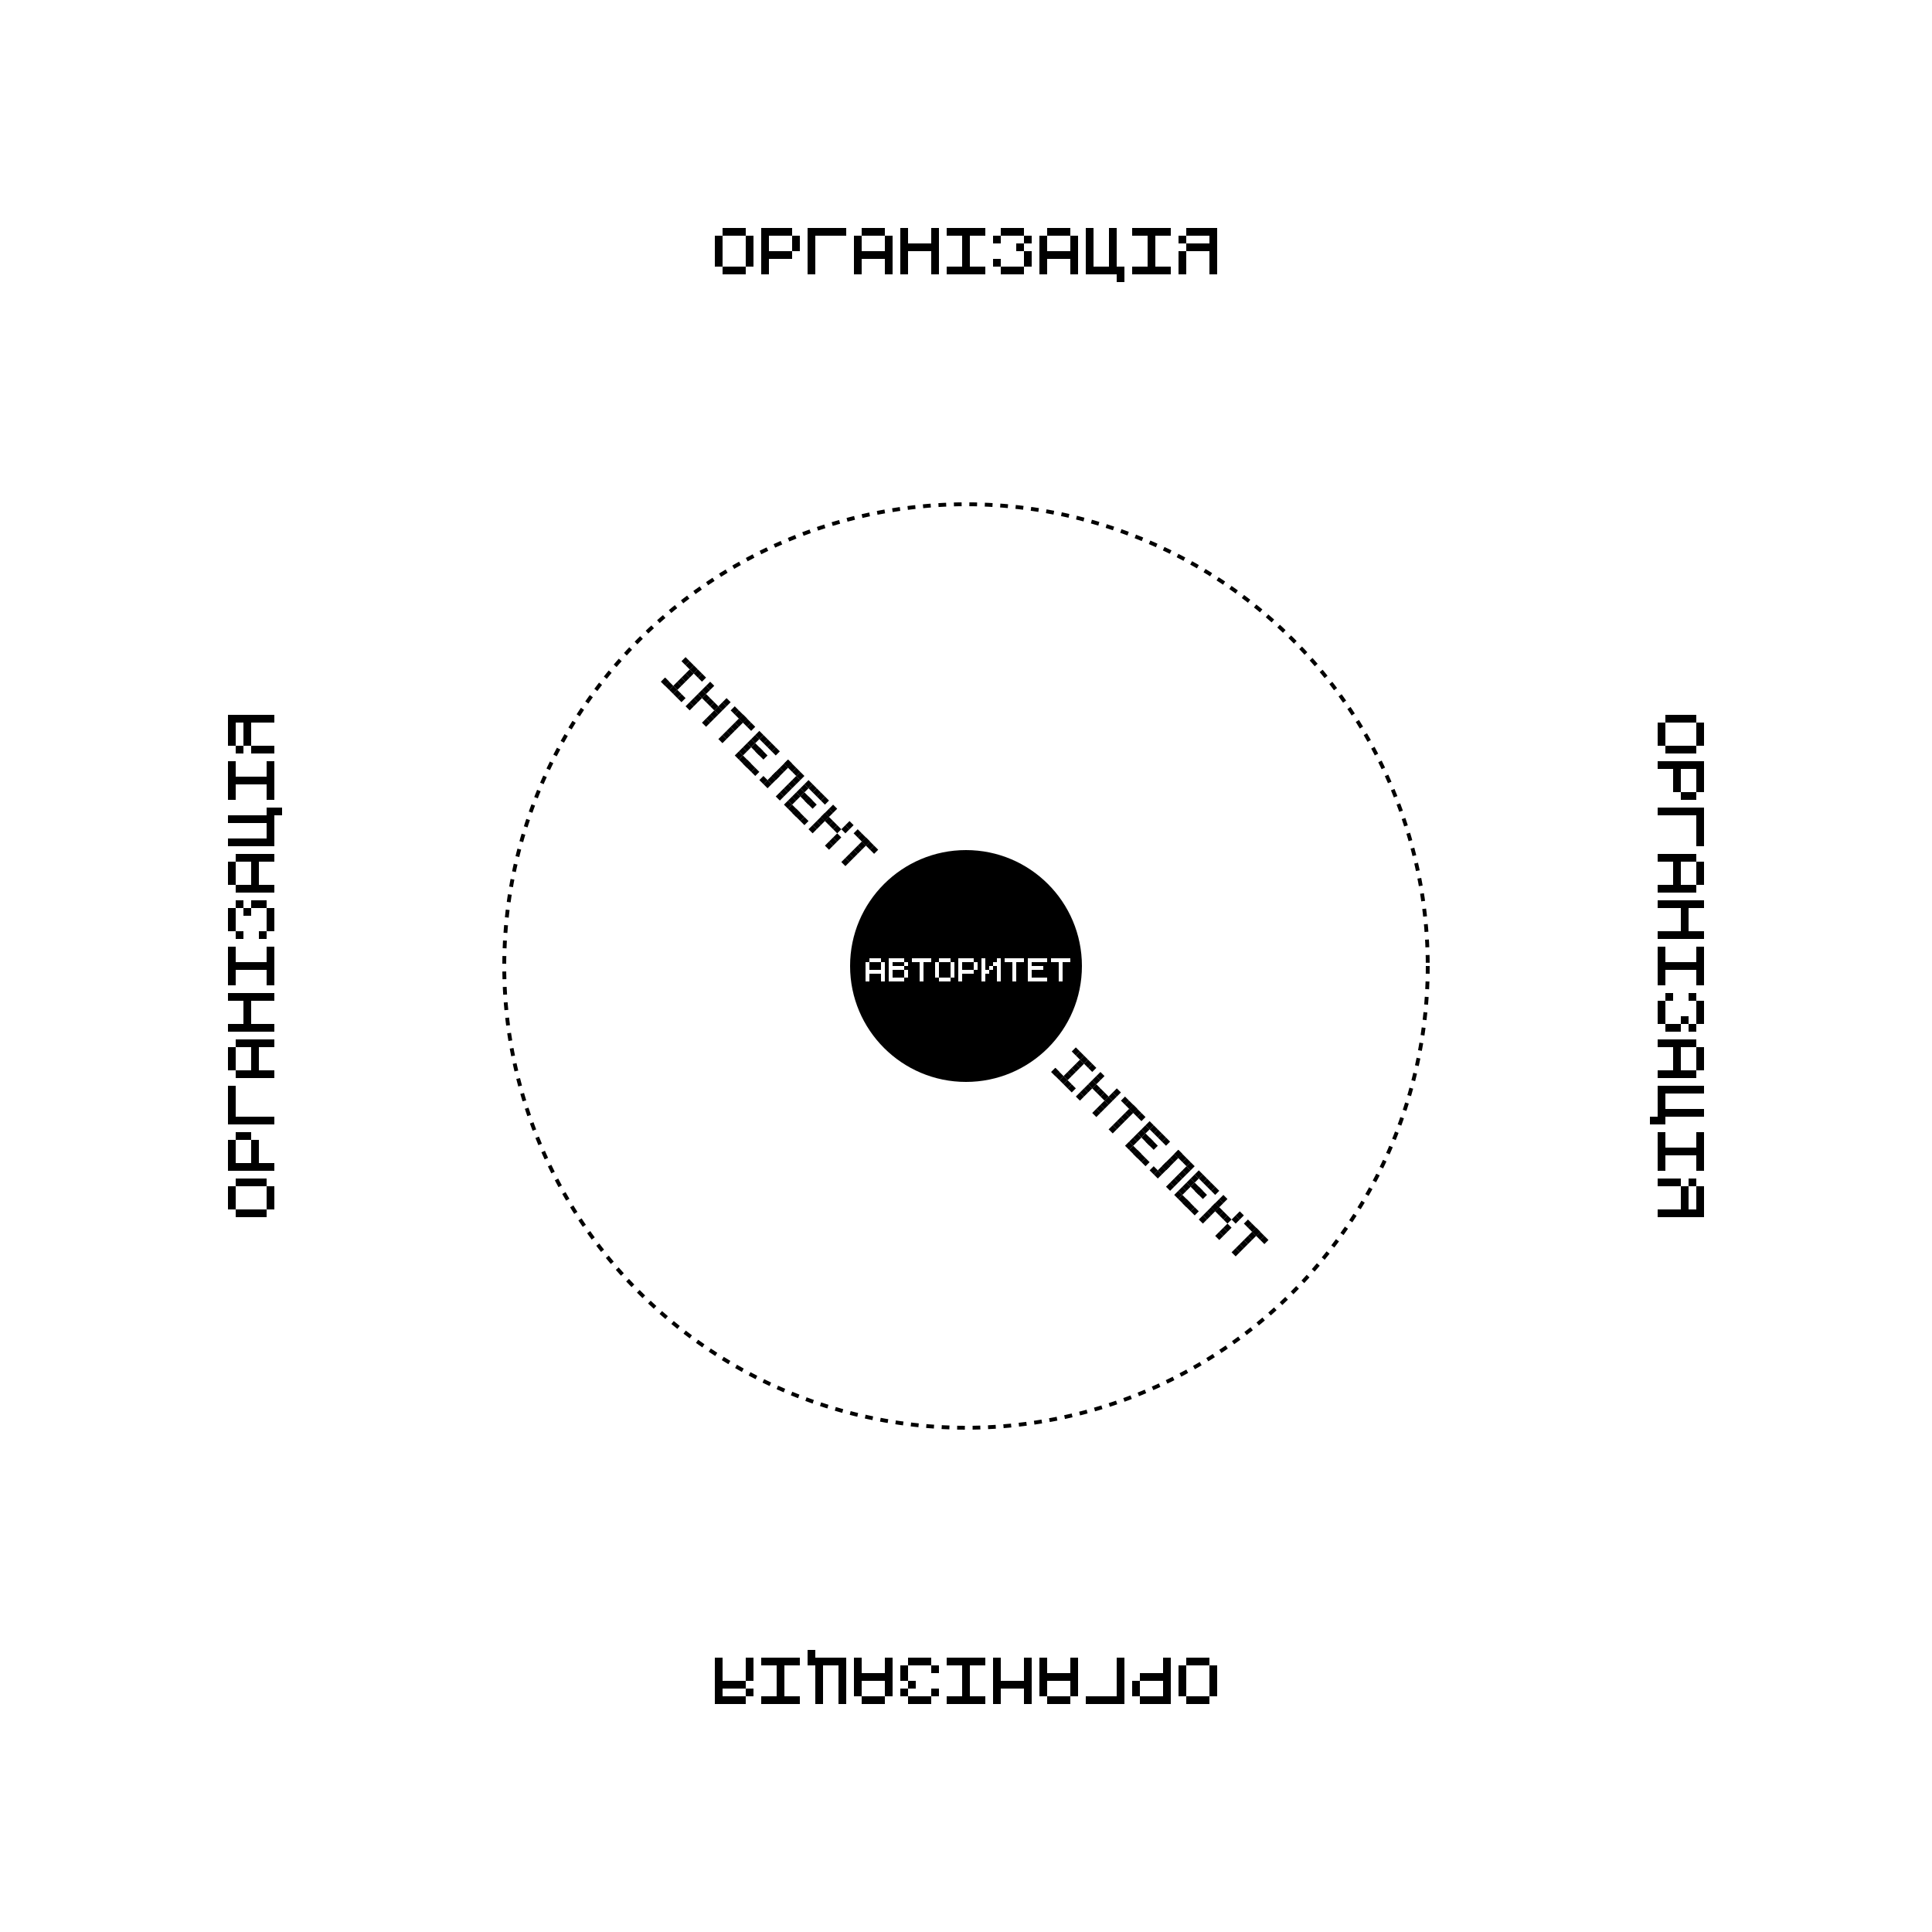 <svg width="500" height="500" viewBox="0 0 500 500" fill="none" xmlns="http://www.w3.org/2000/svg">
<rect width="500" height="500" fill="white"/>
<circle cx="250" cy="250" r="30" fill="black"/>
<circle cx="250" cy="250" r="119.5" stroke="black" stroke-dasharray="2 2"/>
<rect x="230" y="247" width="5" height="8" fill="black"/>
<rect x="230" y="248" width="1" height="1" fill="white"/>
<rect x="230" y="251" width="1" height="1" fill="white"/>
<rect x="230" y="252" width="1" height="1" fill="white"/>
<rect x="230" y="253" width="1" height="1" fill="white"/>
<rect x="231" y="253" width="1" height="1" fill="white"/>
<rect x="232" y="253" width="1" height="1" fill="white"/>
<rect x="234" y="252" width="1" height="1" fill="white"/>
<rect x="234" y="251" width="1" height="1" fill="white"/>
<rect x="234" y="249" width="1" height="1" fill="white"/>
<rect x="233" y="248" width="1" height="1" fill="white"/>
<rect x="233" y="250" width="1" height="1" fill="white"/>
<rect x="232" y="250" width="1" height="1" fill="white"/>
<rect x="231" y="248" width="1" height="1" fill="white"/>
<rect x="232" y="248" width="1" height="1" fill="white"/>
<rect x="233" y="253" width="1" height="1" fill="white"/>
<rect x="231" y="250" width="1" height="1" fill="white"/>
<rect x="230" y="250" width="1" height="1" fill="white"/>
<rect x="230" y="249" width="1" height="1" fill="white"/>
<rect x="224" y="247" width="5" height="8" fill="black"/>
<rect x="226" y="248" width="1" height="1" fill="white"/>
<rect x="227" y="248" width="1" height="1" fill="white"/>
<rect x="225" y="248" width="1" height="1" fill="white"/>
<rect x="224" y="250" width="1" height="1" fill="white"/>
<rect x="224" y="249" width="1" height="1" fill="white"/>
<rect x="228" y="249" width="1" height="1" fill="white"/>
<rect x="224" y="251" width="1" height="1" fill="white"/>
<rect x="224" y="252" width="1" height="1" fill="white"/>
<rect x="224" y="253" width="1" height="1" fill="white"/>
<rect x="228" y="252" width="1" height="1" fill="white"/>
<rect x="228" y="253" width="1" height="1" fill="white"/>
<rect x="226" y="251" width="1" height="1" fill="white"/>
<rect x="227" y="251" width="1" height="1" fill="white"/>
<rect x="225" y="251" width="1" height="1" fill="white"/>
<rect x="228" y="251" width="1" height="1" fill="white"/>
<rect x="228" y="250" width="1" height="1" fill="white"/>
<rect x="236" y="247" width="5" height="8" fill="black"/>
<rect x="236" y="248" width="1" height="1" fill="white"/>
<rect x="237" y="248" width="1" height="1" fill="white"/>
<rect x="238" y="248" width="1" height="1" fill="white"/>
<rect x="238" y="248" width="1" height="1" fill="white"/>
<rect x="239" y="248" width="1" height="1" fill="white"/>
<rect x="240" y="248" width="1" height="1" fill="white"/>
<rect x="238" y="249" width="1" height="1" fill="white"/>
<rect x="238" y="250" width="1" height="1" fill="white"/>
<rect x="238" y="251" width="1" height="1" fill="white"/>
<rect x="238" y="252" width="1" height="1" fill="white"/>
<rect x="238" y="253" width="1" height="1" fill="white"/>
<rect x="242" y="247" width="5" height="8" fill="black"/>
<rect x="242" y="250" width="1" height="1" fill="white"/>
<rect x="242" y="249" width="1" height="1" fill="white"/>
<rect x="242" y="251" width="1" height="1" fill="white"/>
<rect x="242" y="252" width="1" height="1" fill="white"/>
<rect x="243" y="253" width="1" height="1" fill="white"/>
<rect x="243" y="248" width="1" height="1" fill="white"/>
<rect x="244" y="248" width="1" height="1" fill="white"/>
<rect x="245" y="248" width="1" height="1" fill="white"/>
<rect x="246" y="250" width="1" height="1" fill="white"/>
<rect x="246" y="249" width="1" height="1" fill="white"/>
<rect x="246" y="249" width="1" height="1" fill="white"/>
<rect x="246" y="251" width="1" height="1" fill="white"/>
<rect x="246" y="252" width="1" height="1" fill="white"/>
<rect x="244" y="253" width="1" height="1" fill="white"/>
<rect x="245" y="253" width="1" height="1" fill="white"/>
<rect x="248" y="247" width="5" height="8" fill="black"/>
<rect x="249" y="248" width="1" height="1" fill="white"/>
<rect x="250" y="248" width="1" height="1" fill="white"/>
<rect x="251" y="251" width="1" height="1" fill="white"/>
<rect x="250" y="251" width="1" height="1" fill="white"/>
<rect x="251" y="248" width="1" height="1" fill="white"/>
<rect x="252" y="250" width="1" height="1" fill="white"/>
<rect x="252" y="249" width="1" height="1" fill="white"/>
<rect x="249" y="251" width="1" height="1" fill="white"/>
<rect x="248" y="250" width="1" height="1" fill="white"/>
<rect x="248" y="251" width="1" height="1" fill="white"/>
<rect x="248" y="252" width="1" height="1" fill="white"/>
<rect x="248" y="253" width="1" height="1" fill="white"/>
<rect x="248" y="249" width="1" height="1" fill="white"/>
<rect x="248" y="248" width="1" height="1" fill="white"/>
<rect x="260" y="247" width="5" height="8" fill="black"/>
<rect x="260" y="248" width="1" height="1" fill="white"/>
<rect x="261" y="248" width="1" height="1" fill="white"/>
<rect x="262" y="248" width="1" height="1" fill="white"/>
<rect x="262" y="248" width="1" height="1" fill="white"/>
<rect x="263" y="248" width="1" height="1" fill="white"/>
<rect x="264" y="248" width="1" height="1" fill="white"/>
<rect x="262" y="249" width="1" height="1" fill="white"/>
<rect x="262" y="250" width="1" height="1" fill="white"/>
<rect x="262" y="251" width="1" height="1" fill="white"/>
<rect x="262" y="252" width="1" height="1" fill="white"/>
<rect x="262" y="253" width="1" height="1" fill="white"/>
<rect x="266" y="247" width="5" height="8" fill="black"/>
<rect x="268" y="253" width="1" height="1" fill="white"/>
<rect x="267" y="248" width="1" height="1" fill="white"/>
<rect x="268" y="248" width="1" height="1" fill="white"/>
<rect x="269" y="248" width="1" height="1" fill="white"/>
<rect x="270" y="248" width="1" height="1" fill="white"/>
<rect x="266" y="248" width="1" height="1" fill="white"/>
<rect x="266" y="249" width="1" height="1" fill="white"/>
<rect x="266" y="250" width="1" height="1" fill="white"/>
<rect x="266" y="251" width="1" height="1" fill="white"/>
<rect x="266" y="253" width="1" height="1" fill="white"/>
<rect x="267" y="253" width="1" height="1" fill="white"/>
<rect x="267" y="250" width="1" height="1" fill="white"/>
<rect x="268" y="250" width="1" height="1" fill="white"/>
<rect x="268" y="250" width="1" height="1" fill="white"/>
<rect x="269" y="250" width="1" height="1" fill="white"/>
<rect x="269" y="253" width="1" height="1" fill="white"/>
<rect x="270" y="253" width="1" height="1" fill="white"/>
<rect x="268" y="253" width="1" height="1" fill="white"/>
<rect x="266" y="252" width="1" height="1" fill="white"/>
<rect x="272" y="247" width="5" height="8" fill="black"/>
<rect x="272" y="248" width="1" height="1" fill="white"/>
<rect x="273" y="248" width="1" height="1" fill="white"/>
<rect x="274" y="248" width="1" height="1" fill="white"/>
<rect x="274" y="248" width="1" height="1" fill="white"/>
<rect x="275" y="248" width="1" height="1" fill="white"/>
<rect x="276" y="248" width="1" height="1" fill="white"/>
<rect x="274" y="249" width="1" height="1" fill="white"/>
<rect x="274" y="250" width="1" height="1" fill="white"/>
<rect x="274" y="251" width="1" height="1" fill="white"/>
<rect x="274" y="252" width="1" height="1" fill="white"/>
<rect x="274" y="253" width="1" height="1" fill="white"/>
<rect x="254" y="247" width="5" height="8" fill="black"/>
<rect x="254" y="252" width="1" height="1" fill="white"/>
<rect x="258" y="248" width="1" height="1" fill="white"/>
<rect x="258" y="249" width="1" height="1" fill="white"/>
<rect x="258" y="250" width="1" height="1" fill="white"/>
<rect x="258" y="251" width="1" height="1" fill="white"/>
<rect x="258" y="252" width="1" height="1" fill="white"/>
<rect x="254" y="253" width="1" height="1" fill="white"/>
<rect x="254" y="251" width="1" height="1" fill="white"/>
<rect x="254" y="250" width="1" height="1" fill="white"/>
<rect x="254" y="248" width="1" height="1" fill="white"/>
<rect x="256" y="250" width="1" height="1" fill="white"/>
<rect x="255" y="251" width="1" height="1" fill="white"/>
<rect x="257" y="249" width="1" height="1" fill="white"/>
<rect x="254" y="249" width="1" height="1" fill="white"/>
<rect x="254" y="252" width="1" height="1" fill="white"/>
<rect x="258" y="253" width="1" height="1" fill="white"/>
<rect x="178.485" y="169" width="7.5" height="12" transform="rotate(45 178.485 169)" fill="white"/>
<rect x="177.425" y="170.061" width="1.5" height="1.5" transform="rotate(45 177.425 170.061)" fill="black"/>
<rect x="177.425" y="174.303" width="1.5" height="1.5" transform="rotate(45 177.425 174.303)" fill="black"/>
<rect x="178.485" y="173.243" width="1.5" height="1.5" transform="rotate(45 178.485 173.243)" fill="black"/>
<rect x="179.546" y="172.182" width="1.5" height="1.5" transform="rotate(45 179.546 172.182)" fill="black"/>
<rect x="176.364" y="175.364" width="1.5" height="1.5" transform="rotate(45 176.364 175.364)" fill="black"/>
<rect x="175.303" y="176.425" width="1.5" height="1.5" transform="rotate(45 175.303 176.425)" fill="black"/>
<rect x="172.121" y="175.364" width="1.5" height="1.5" transform="rotate(45 172.121 175.364)" fill="black"/>
<rect x="172.121" y="175.364" width="1.5" height="1.5" transform="rotate(45 172.121 175.364)" fill="black"/>
<rect x="173.182" y="176.425" width="1.5" height="1.5" transform="rotate(45 173.182 176.425)" fill="black"/>
<rect x="174.243" y="177.485" width="1.5" height="1.5" transform="rotate(45 174.243 177.485)" fill="black"/>
<rect x="175.303" y="178.546" width="1.5" height="1.5" transform="rotate(45 175.303 178.546)" fill="black"/>
<rect x="176.364" y="179.607" width="1.5" height="1.5" transform="rotate(45 176.364 179.607)" fill="black"/>
<rect x="181.667" y="174.303" width="1.5" height="1.5" transform="rotate(45 181.667 174.303)" fill="black"/>
<rect x="180.607" y="173.243" width="1.5" height="1.5" transform="rotate(45 180.607 173.243)" fill="black"/>
<rect x="178.485" y="171.121" width="1.5" height="1.5" transform="rotate(45 178.485 171.121)" fill="black"/>
<rect x="184.849" y="175.364" width="7.5" height="12" transform="rotate(45 184.849 175.364)" fill="white"/>
<rect x="183.789" y="176.425" width="1.5" height="1.5" transform="rotate(45 183.789 176.425)" fill="black"/>
<rect x="182.728" y="177.485" width="1.5" height="1.5" transform="rotate(45 182.728 177.485)" fill="black"/>
<rect x="181.667" y="178.546" width="1.5" height="1.5" transform="rotate(45 181.667 178.546)" fill="black"/>
<rect x="178.485" y="181.728" width="1.5" height="1.5" transform="rotate(45 178.485 181.728)" fill="black"/>
<rect x="180.607" y="179.607" width="1.5" height="1.5" transform="rotate(45 180.607 179.607)" fill="black"/>
<rect x="179.546" y="180.667" width="1.5" height="1.5" transform="rotate(45 179.546 180.667)" fill="black"/>
<rect x="182.728" y="179.607" width="1.5" height="1.5" transform="rotate(45 182.728 179.607)" fill="black"/>
<rect x="183.789" y="180.667" width="1.5" height="1.5" transform="rotate(45 183.789 180.667)" fill="black"/>
<rect x="184.849" y="181.728" width="1.5" height="1.5" transform="rotate(45 184.849 181.728)" fill="black"/>
<rect x="188.031" y="180.667" width="1.5" height="1.5" transform="rotate(45 188.031 180.667)" fill="black"/>
<rect x="186.971" y="181.728" width="1.5" height="1.5" transform="rotate(45 186.971 181.728)" fill="black"/>
<rect x="183.789" y="184.91" width="1.5" height="1.5" transform="rotate(45 183.789 184.91)" fill="black"/>
<rect x="184.849" y="183.849" width="1.5" height="1.5" transform="rotate(45 184.849 183.849)" fill="black"/>
<rect x="185.91" y="182.788" width="1.5" height="1.5" transform="rotate(45 185.91 182.788)" fill="black"/>
<rect x="182.728" y="185.97" width="1.5" height="1.5" transform="rotate(45 182.728 185.97)" fill="black"/>
<rect x="191.213" y="181.728" width="7.5" height="12" transform="rotate(45 191.213 181.728)" fill="white"/>
<rect x="190.152" y="182.789" width="1.5" height="1.5" transform="rotate(45 190.152 182.789)" fill="black"/>
<rect x="191.213" y="183.849" width="1.5" height="1.5" transform="rotate(45 191.213 183.849)" fill="black"/>
<rect x="192.274" y="184.91" width="1.5" height="1.5" transform="rotate(45 192.274 184.91)" fill="black"/>
<rect x="192.274" y="184.91" width="1.5" height="1.5" transform="rotate(45 192.274 184.91)" fill="black"/>
<rect x="193.334" y="185.971" width="1.5" height="1.5" transform="rotate(45 193.334 185.971)" fill="black"/>
<rect x="194.395" y="187.031" width="1.5" height="1.5" transform="rotate(45 194.395 187.031)" fill="black"/>
<rect x="191.213" y="185.971" width="1.5" height="1.5" transform="rotate(45 191.213 185.971)" fill="black"/>
<rect x="190.152" y="187.031" width="1.5" height="1.5" transform="rotate(45 190.152 187.031)" fill="black"/>
<rect x="189.092" y="188.092" width="1.5" height="1.5" transform="rotate(45 189.092 188.092)" fill="black"/>
<rect x="188.031" y="189.152" width="1.5" height="1.5" transform="rotate(45 188.031 189.152)" fill="black"/>
<rect x="186.97" y="190.213" width="1.5" height="1.5" transform="rotate(45 186.97 190.213)" fill="black"/>
<rect x="197.577" y="188.092" width="7.5" height="12" transform="rotate(45 197.577 188.092)" fill="white"/>
<rect x="193.335" y="196.577" width="1.5" height="1.5" transform="rotate(45 193.335 196.577)" fill="black"/>
<rect x="197.577" y="190.213" width="1.5" height="1.5" transform="rotate(45 197.577 190.213)" fill="black"/>
<rect x="198.638" y="191.274" width="1.5" height="1.5" transform="rotate(45 198.638 191.274)" fill="black"/>
<rect x="199.698" y="192.334" width="1.5" height="1.5" transform="rotate(45 199.698 192.334)" fill="black"/>
<rect x="200.759" y="193.395" width="1.5" height="1.5" transform="rotate(45 200.759 193.395)" fill="black"/>
<rect x="196.516" y="189.152" width="1.5" height="1.5" transform="rotate(45 196.516 189.152)" fill="black"/>
<rect x="195.456" y="190.213" width="1.5" height="1.5" transform="rotate(45 195.456 190.213)" fill="black"/>
<rect x="194.395" y="191.274" width="1.5" height="1.5" transform="rotate(45 194.395 191.274)" fill="black"/>
<rect x="193.334" y="192.334" width="1.5" height="1.5" transform="rotate(45 193.334 192.334)" fill="black"/>
<rect x="191.213" y="194.456" width="1.5" height="1.5" transform="rotate(45 191.213 194.456)" fill="black"/>
<rect x="192.274" y="195.516" width="1.5" height="1.5" transform="rotate(45 192.274 195.516)" fill="black"/>
<rect x="195.456" y="192.334" width="1.5" height="1.5" transform="rotate(45 195.456 192.334)" fill="black"/>
<rect x="196.516" y="193.395" width="1.5" height="1.5" transform="rotate(45 196.516 193.395)" fill="black"/>
<rect x="196.516" y="193.395" width="1.5" height="1.5" transform="rotate(45 196.516 193.395)" fill="black"/>
<rect x="197.577" y="194.456" width="1.5" height="1.5" transform="rotate(45 197.577 194.456)" fill="black"/>
<rect x="194.395" y="197.638" width="1.5" height="1.5" transform="rotate(45 194.395 197.638)" fill="black"/>
<rect x="195.456" y="198.698" width="1.5" height="1.5" transform="rotate(45 195.456 198.698)" fill="black"/>
<rect x="193.334" y="196.577" width="1.5" height="1.5" transform="rotate(45 193.334 196.577)" fill="black"/>
<rect x="192.274" y="193.395" width="1.5" height="1.5" transform="rotate(45 192.274 193.395)" fill="black"/>
<rect x="203.941" y="194.456" width="7.5" height="12" transform="rotate(45 203.941 194.456)" fill="white"/>
<rect x="205.002" y="197.638" width="1.5" height="1.5" transform="rotate(45 205.002 197.638)" fill="black"/>
<rect x="206.062" y="198.698" width="1.5" height="1.5" transform="rotate(45 206.062 198.698)" fill="black"/>
<rect x="207.123" y="199.759" width="1.5" height="1.5" transform="rotate(45 207.123 199.759)" fill="black"/>
<rect x="206.062" y="200.82" width="1.5" height="1.5" transform="rotate(45 206.062 200.82)" fill="black"/>
<rect x="205.002" y="201.88" width="1.5" height="1.5" transform="rotate(45 205.002 201.88)" fill="black"/>
<rect x="203.941" y="202.941" width="1.5" height="1.5" transform="rotate(45 203.941 202.941)" fill="black"/>
<rect x="201.82" y="205.062" width="1.5" height="1.5" transform="rotate(45 201.82 205.062)" fill="black"/>
<rect x="202.88" y="204.002" width="1.5" height="1.5" transform="rotate(45 202.88 204.002)" fill="black"/>
<rect x="197.577" y="200.82" width="1.5" height="1.5" transform="rotate(45 197.577 200.82)" fill="black"/>
<rect x="200.759" y="199.759" width="1.5" height="1.5" transform="rotate(45 200.759 199.759)" fill="black"/>
<rect x="200.759" y="199.759" width="1.5" height="1.5" transform="rotate(45 200.759 199.759)" fill="black"/>
<rect x="201.82" y="198.698" width="1.5" height="1.5" transform="rotate(45 201.82 198.698)" fill="black"/>
<rect x="203.941" y="196.577" width="1.5" height="1.5" transform="rotate(45 203.941 196.577)" fill="black"/>
<rect x="202.88" y="197.638" width="1.5" height="1.5" transform="rotate(45 202.88 197.638)" fill="black"/>
<rect x="203.941" y="196.577" width="1.5" height="1.5" transform="rotate(45 203.941 196.577)" fill="black"/>
<rect x="199.698" y="200.82" width="1.5" height="1.5" transform="rotate(45 199.698 200.82)" fill="black"/>
<rect x="198.638" y="201.88" width="1.5" height="1.5" transform="rotate(45 198.638 201.88)" fill="black"/>
<rect x="210.305" y="200.82" width="7.5" height="12" transform="rotate(45 210.305 200.82)" fill="white"/>
<rect x="206.063" y="209.305" width="1.5" height="1.5" transform="rotate(45 206.063 209.305)" fill="black"/>
<rect x="210.305" y="202.941" width="1.5" height="1.5" transform="rotate(45 210.305 202.941)" fill="black"/>
<rect x="211.366" y="204.002" width="1.5" height="1.5" transform="rotate(45 211.366 204.002)" fill="black"/>
<rect x="212.426" y="205.062" width="1.5" height="1.5" transform="rotate(45 212.426 205.062)" fill="black"/>
<rect x="213.487" y="206.123" width="1.5" height="1.5" transform="rotate(45 213.487 206.123)" fill="black"/>
<rect x="209.244" y="201.88" width="1.5" height="1.5" transform="rotate(45 209.244 201.88)" fill="black"/>
<rect x="208.184" y="202.941" width="1.5" height="1.5" transform="rotate(45 208.184 202.941)" fill="black"/>
<rect x="207.123" y="204.002" width="1.5" height="1.5" transform="rotate(45 207.123 204.002)" fill="black"/>
<rect x="206.062" y="205.062" width="1.5" height="1.5" transform="rotate(45 206.062 205.062)" fill="black"/>
<rect x="203.941" y="207.184" width="1.5" height="1.5" transform="rotate(45 203.941 207.184)" fill="black"/>
<rect x="205.002" y="208.244" width="1.5" height="1.5" transform="rotate(45 205.002 208.244)" fill="black"/>
<rect x="208.184" y="205.062" width="1.5" height="1.5" transform="rotate(45 208.184 205.062)" fill="black"/>
<rect x="209.244" y="206.123" width="1.5" height="1.5" transform="rotate(45 209.244 206.123)" fill="black"/>
<rect x="209.244" y="206.123" width="1.5" height="1.5" transform="rotate(45 209.244 206.123)" fill="black"/>
<rect x="210.305" y="207.184" width="1.5" height="1.5" transform="rotate(45 210.305 207.184)" fill="black"/>
<rect x="207.123" y="210.366" width="1.5" height="1.5" transform="rotate(45 207.123 210.366)" fill="black"/>
<rect x="208.184" y="211.426" width="1.5" height="1.5" transform="rotate(45 208.184 211.426)" fill="black"/>
<rect x="206.062" y="209.305" width="1.5" height="1.5" transform="rotate(45 206.062 209.305)" fill="black"/>
<rect x="205.002" y="206.123" width="1.5" height="1.5" transform="rotate(45 205.002 206.123)" fill="black"/>
<rect x="216.669" y="207.184" width="7.5" height="12" transform="rotate(45 216.669 207.184)" fill="white"/>
<rect x="214.547" y="209.305" width="1.5" height="1.5" transform="rotate(45 214.547 209.305)" fill="black"/>
<rect x="213.487" y="210.366" width="1.5" height="1.5" transform="rotate(45 213.487 210.366)" fill="black"/>
<rect x="212.426" y="211.426" width="1.5" height="1.5" transform="rotate(45 212.426 211.426)" fill="black"/>
<rect x="211.366" y="212.487" width="1.5" height="1.5" transform="rotate(45 211.366 212.487)" fill="black"/>
<rect x="210.305" y="213.548" width="1.5" height="1.5" transform="rotate(45 210.305 213.548)" fill="black"/>
<rect x="214.547" y="211.426" width="1.5" height="1.5" transform="rotate(45 214.547 211.426)" fill="black"/>
<rect x="215.608" y="216.73" width="1.5" height="1.5" transform="rotate(45 215.608 216.73)" fill="black"/>
<rect x="216.669" y="215.669" width="1.5" height="1.5" transform="rotate(45 216.669 215.669)" fill="black"/>
<rect x="215.608" y="212.487" width="1.5" height="1.5" transform="rotate(45 215.608 212.487)" fill="black"/>
<rect x="214.548" y="217.79" width="1.5" height="1.5" transform="rotate(45 214.548 217.79)" fill="black"/>
<rect x="219.851" y="212.487" width="1.5" height="1.5" transform="rotate(45 219.851 212.487)" fill="black"/>
<rect x="216.669" y="213.548" width="1.5" height="1.5" transform="rotate(45 216.669 213.548)" fill="black"/>
<rect x="218.79" y="213.548" width="1.5" height="1.5" transform="rotate(45 218.79 213.548)" fill="black"/>
<rect x="213.487" y="210.366" width="1.5" height="1.5" transform="rotate(45 213.487 210.366)" fill="black"/>
<rect x="215.608" y="208.244" width="1.5" height="1.5" transform="rotate(45 215.608 208.244)" fill="black"/>
<rect x="223.033" y="213.548" width="7.5" height="12" transform="rotate(45 223.033 213.548)" fill="white"/>
<rect x="221.972" y="214.608" width="1.5" height="1.5" transform="rotate(45 221.972 214.608)" fill="black"/>
<rect x="223.033" y="215.669" width="1.5" height="1.5" transform="rotate(45 223.033 215.669)" fill="black"/>
<rect x="224.094" y="216.73" width="1.5" height="1.5" transform="rotate(45 224.094 216.73)" fill="black"/>
<rect x="224.094" y="216.73" width="1.5" height="1.5" transform="rotate(45 224.094 216.73)" fill="black"/>
<rect x="225.154" y="217.79" width="1.5" height="1.5" transform="rotate(45 225.154 217.79)" fill="black"/>
<rect x="226.215" y="218.851" width="1.5" height="1.5" transform="rotate(45 226.215 218.851)" fill="black"/>
<rect x="223.033" y="217.79" width="1.5" height="1.5" transform="rotate(45 223.033 217.79)" fill="black"/>
<rect x="221.972" y="218.851" width="1.5" height="1.5" transform="rotate(45 221.972 218.851)" fill="black"/>
<rect x="220.912" y="219.912" width="1.5" height="1.5" transform="rotate(45 220.912 219.912)" fill="black"/>
<rect x="219.851" y="220.972" width="1.5" height="1.5" transform="rotate(45 219.851 220.972)" fill="black"/>
<rect x="218.79" y="222.033" width="1.5" height="1.5" transform="rotate(45 218.79 222.033)" fill="black"/>
<rect x="279.485" y="270" width="7.5" height="12" transform="rotate(45 279.485 270)" fill="white"/>
<rect x="278.425" y="271.061" width="1.5" height="1.5" transform="rotate(45 278.425 271.061)" fill="black"/>
<rect x="278.425" y="275.303" width="1.5" height="1.5" transform="rotate(45 278.425 275.303)" fill="black"/>
<rect x="279.485" y="274.243" width="1.5" height="1.5" transform="rotate(45 279.485 274.243)" fill="black"/>
<rect x="280.546" y="273.182" width="1.5" height="1.5" transform="rotate(45 280.546 273.182)" fill="black"/>
<rect x="277.364" y="276.364" width="1.5" height="1.5" transform="rotate(45 277.364 276.364)" fill="black"/>
<rect x="276.303" y="277.425" width="1.5" height="1.5" transform="rotate(45 276.303 277.425)" fill="black"/>
<rect x="273.121" y="276.364" width="1.5" height="1.5" transform="rotate(45 273.121 276.364)" fill="black"/>
<rect x="273.121" y="276.364" width="1.5" height="1.5" transform="rotate(45 273.121 276.364)" fill="black"/>
<rect x="274.182" y="277.425" width="1.5" height="1.5" transform="rotate(45 274.182 277.425)" fill="black"/>
<rect x="275.243" y="278.485" width="1.5" height="1.5" transform="rotate(45 275.243 278.485)" fill="black"/>
<rect x="276.303" y="279.546" width="1.5" height="1.5" transform="rotate(45 276.303 279.546)" fill="black"/>
<rect x="277.364" y="280.607" width="1.5" height="1.5" transform="rotate(45 277.364 280.607)" fill="black"/>
<rect x="282.667" y="275.303" width="1.5" height="1.5" transform="rotate(45 282.667 275.303)" fill="black"/>
<rect x="281.607" y="274.243" width="1.5" height="1.5" transform="rotate(45 281.607 274.243)" fill="black"/>
<rect x="279.485" y="272.121" width="1.5" height="1.5" transform="rotate(45 279.485 272.121)" fill="black"/>
<rect x="285.849" y="276.364" width="7.5" height="12" transform="rotate(45 285.849 276.364)" fill="white"/>
<rect x="284.789" y="277.425" width="1.5" height="1.5" transform="rotate(45 284.789 277.425)" fill="black"/>
<rect x="283.728" y="278.485" width="1.5" height="1.5" transform="rotate(45 283.728 278.485)" fill="black"/>
<rect x="282.667" y="279.546" width="1.5" height="1.5" transform="rotate(45 282.667 279.546)" fill="black"/>
<rect x="279.485" y="282.728" width="1.5" height="1.5" transform="rotate(45 279.485 282.728)" fill="black"/>
<rect x="281.607" y="280.607" width="1.5" height="1.5" transform="rotate(45 281.607 280.607)" fill="black"/>
<rect x="280.546" y="281.667" width="1.5" height="1.5" transform="rotate(45 280.546 281.667)" fill="black"/>
<rect x="283.728" y="280.607" width="1.5" height="1.5" transform="rotate(45 283.728 280.607)" fill="black"/>
<rect x="284.789" y="281.667" width="1.5" height="1.5" transform="rotate(45 284.789 281.667)" fill="black"/>
<rect x="285.849" y="282.728" width="1.5" height="1.5" transform="rotate(45 285.849 282.728)" fill="black"/>
<rect x="289.031" y="281.667" width="1.5" height="1.5" transform="rotate(45 289.031 281.667)" fill="black"/>
<rect x="287.971" y="282.728" width="1.5" height="1.5" transform="rotate(45 287.971 282.728)" fill="black"/>
<rect x="284.789" y="285.91" width="1.5" height="1.5" transform="rotate(45 284.789 285.91)" fill="black"/>
<rect x="285.849" y="284.849" width="1.5" height="1.5" transform="rotate(45 285.849 284.849)" fill="black"/>
<rect x="286.91" y="283.789" width="1.5" height="1.5" transform="rotate(45 286.91 283.789)" fill="black"/>
<rect x="283.728" y="286.971" width="1.5" height="1.5" transform="rotate(45 283.728 286.971)" fill="black"/>
<rect x="292.213" y="282.728" width="7.5" height="12" transform="rotate(45 292.213 282.728)" fill="white"/>
<rect x="291.152" y="283.789" width="1.5" height="1.5" transform="rotate(45 291.152 283.789)" fill="black"/>
<rect x="292.213" y="284.849" width="1.5" height="1.5" transform="rotate(45 292.213 284.849)" fill="black"/>
<rect x="293.274" y="285.91" width="1.5" height="1.5" transform="rotate(45 293.274 285.91)" fill="black"/>
<rect x="293.274" y="285.91" width="1.5" height="1.5" transform="rotate(45 293.274 285.91)" fill="black"/>
<rect x="294.334" y="286.971" width="1.5" height="1.5" transform="rotate(45 294.334 286.971)" fill="black"/>
<rect x="295.395" y="288.031" width="1.5" height="1.5" transform="rotate(45 295.395 288.031)" fill="black"/>
<rect x="292.213" y="286.971" width="1.5" height="1.5" transform="rotate(45 292.213 286.971)" fill="black"/>
<rect x="291.152" y="288.031" width="1.5" height="1.5" transform="rotate(45 291.152 288.031)" fill="black"/>
<rect x="290.092" y="289.092" width="1.5" height="1.5" transform="rotate(45 290.092 289.092)" fill="black"/>
<rect x="289.031" y="290.153" width="1.5" height="1.5" transform="rotate(45 289.031 290.153)" fill="black"/>
<rect x="287.97" y="291.213" width="1.5" height="1.5" transform="rotate(45 287.97 291.213)" fill="black"/>
<rect x="298.577" y="289.092" width="7.5" height="12" transform="rotate(45 298.577 289.092)" fill="white"/>
<rect x="294.335" y="297.577" width="1.5" height="1.5" transform="rotate(45 294.335 297.577)" fill="black"/>
<rect x="298.577" y="291.213" width="1.5" height="1.5" transform="rotate(45 298.577 291.213)" fill="black"/>
<rect x="299.638" y="292.274" width="1.5" height="1.5" transform="rotate(45 299.638 292.274)" fill="black"/>
<rect x="300.698" y="293.335" width="1.5" height="1.5" transform="rotate(45 300.698 293.335)" fill="black"/>
<rect x="301.759" y="294.395" width="1.5" height="1.5" transform="rotate(45 301.759 294.395)" fill="black"/>
<rect x="297.516" y="290.153" width="1.5" height="1.5" transform="rotate(45 297.516 290.153)" fill="black"/>
<rect x="296.456" y="291.213" width="1.5" height="1.5" transform="rotate(45 296.456 291.213)" fill="black"/>
<rect x="295.395" y="292.274" width="1.5" height="1.5" transform="rotate(45 295.395 292.274)" fill="black"/>
<rect x="294.334" y="293.335" width="1.5" height="1.5" transform="rotate(45 294.334 293.335)" fill="black"/>
<rect x="292.213" y="295.456" width="1.5" height="1.5" transform="rotate(45 292.213 295.456)" fill="black"/>
<rect x="293.274" y="296.517" width="1.5" height="1.5" transform="rotate(45 293.274 296.517)" fill="black"/>
<rect x="296.456" y="293.335" width="1.5" height="1.5" transform="rotate(45 296.456 293.335)" fill="black"/>
<rect x="297.516" y="294.395" width="1.5" height="1.5" transform="rotate(45 297.516 294.395)" fill="black"/>
<rect x="297.516" y="294.395" width="1.5" height="1.5" transform="rotate(45 297.516 294.395)" fill="black"/>
<rect x="298.577" y="295.456" width="1.5" height="1.5" transform="rotate(45 298.577 295.456)" fill="black"/>
<rect x="295.395" y="298.638" width="1.5" height="1.5" transform="rotate(45 295.395 298.638)" fill="black"/>
<rect x="296.456" y="299.698" width="1.5" height="1.5" transform="rotate(45 296.456 299.698)" fill="black"/>
<rect x="294.334" y="297.577" width="1.5" height="1.5" transform="rotate(45 294.334 297.577)" fill="black"/>
<rect x="293.274" y="294.395" width="1.5" height="1.5" transform="rotate(45 293.274 294.395)" fill="black"/>
<rect x="304.941" y="295.456" width="7.5" height="12" transform="rotate(45 304.941 295.456)" fill="white"/>
<rect x="306.002" y="298.638" width="1.5" height="1.5" transform="rotate(45 306.002 298.638)" fill="black"/>
<rect x="307.062" y="299.698" width="1.5" height="1.5" transform="rotate(45 307.062 299.698)" fill="black"/>
<rect x="308.123" y="300.759" width="1.5" height="1.5" transform="rotate(45 308.123 300.759)" fill="black"/>
<rect x="307.062" y="301.82" width="1.5" height="1.5" transform="rotate(45 307.062 301.82)" fill="black"/>
<rect x="306.002" y="302.88" width="1.5" height="1.5" transform="rotate(45 306.002 302.88)" fill="black"/>
<rect x="304.941" y="303.941" width="1.5" height="1.5" transform="rotate(45 304.941 303.941)" fill="black"/>
<rect x="302.82" y="306.062" width="1.5" height="1.5" transform="rotate(45 302.82 306.062)" fill="black"/>
<rect x="303.88" y="305.002" width="1.5" height="1.5" transform="rotate(45 303.88 305.002)" fill="black"/>
<rect x="298.577" y="301.82" width="1.5" height="1.5" transform="rotate(45 298.577 301.82)" fill="black"/>
<rect x="301.759" y="300.759" width="1.5" height="1.5" transform="rotate(45 301.759 300.759)" fill="black"/>
<rect x="301.759" y="300.759" width="1.5" height="1.5" transform="rotate(45 301.759 300.759)" fill="black"/>
<rect x="302.82" y="299.698" width="1.5" height="1.5" transform="rotate(45 302.82 299.698)" fill="black"/>
<rect x="304.941" y="297.577" width="1.5" height="1.5" transform="rotate(45 304.941 297.577)" fill="black"/>
<rect x="303.88" y="298.638" width="1.5" height="1.5" transform="rotate(45 303.88 298.638)" fill="black"/>
<rect x="304.941" y="297.577" width="1.5" height="1.5" transform="rotate(45 304.941 297.577)" fill="black"/>
<rect x="300.698" y="301.82" width="1.5" height="1.5" transform="rotate(45 300.698 301.82)" fill="black"/>
<rect x="299.638" y="302.88" width="1.5" height="1.5" transform="rotate(45 299.638 302.88)" fill="black"/>
<rect x="311.305" y="301.82" width="7.5" height="12" transform="rotate(45 311.305 301.82)" fill="white"/>
<rect x="307.063" y="310.305" width="1.5" height="1.5" transform="rotate(45 307.063 310.305)" fill="black"/>
<rect x="311.305" y="303.941" width="1.5" height="1.5" transform="rotate(45 311.305 303.941)" fill="black"/>
<rect x="312.366" y="305.002" width="1.5" height="1.5" transform="rotate(45 312.366 305.002)" fill="black"/>
<rect x="313.426" y="306.062" width="1.5" height="1.5" transform="rotate(45 313.426 306.062)" fill="black"/>
<rect x="314.487" y="307.123" width="1.5" height="1.5" transform="rotate(45 314.487 307.123)" fill="black"/>
<rect x="310.245" y="302.88" width="1.5" height="1.5" transform="rotate(45 310.245 302.88)" fill="black"/>
<rect x="309.184" y="303.941" width="1.5" height="1.5" transform="rotate(45 309.184 303.941)" fill="black"/>
<rect x="308.123" y="305.002" width="1.5" height="1.5" transform="rotate(45 308.123 305.002)" fill="black"/>
<rect x="307.062" y="306.062" width="1.5" height="1.5" transform="rotate(45 307.062 306.062)" fill="black"/>
<rect x="304.941" y="308.184" width="1.5" height="1.5" transform="rotate(45 304.941 308.184)" fill="black"/>
<rect x="306.002" y="309.244" width="1.5" height="1.5" transform="rotate(45 306.002 309.244)" fill="black"/>
<rect x="309.184" y="306.062" width="1.5" height="1.5" transform="rotate(45 309.184 306.062)" fill="black"/>
<rect x="310.244" y="307.123" width="1.5" height="1.5" transform="rotate(45 310.244 307.123)" fill="black"/>
<rect x="310.244" y="307.123" width="1.5" height="1.5" transform="rotate(45 310.244 307.123)" fill="black"/>
<rect x="311.305" y="308.184" width="1.5" height="1.5" transform="rotate(45 311.305 308.184)" fill="black"/>
<rect x="308.123" y="311.366" width="1.5" height="1.5" transform="rotate(45 308.123 311.366)" fill="black"/>
<rect x="309.184" y="312.426" width="1.5" height="1.5" transform="rotate(45 309.184 312.426)" fill="black"/>
<rect x="307.062" y="310.305" width="1.5" height="1.5" transform="rotate(45 307.062 310.305)" fill="black"/>
<rect x="306.002" y="307.123" width="1.5" height="1.5" transform="rotate(45 306.002 307.123)" fill="black"/>
<rect x="317.669" y="308.184" width="7.5" height="12" transform="rotate(45 317.669 308.184)" fill="white"/>
<rect x="315.548" y="310.305" width="1.5" height="1.5" transform="rotate(45 315.548 310.305)" fill="black"/>
<rect x="314.487" y="311.366" width="1.5" height="1.5" transform="rotate(45 314.487 311.366)" fill="black"/>
<rect x="313.426" y="312.426" width="1.5" height="1.5" transform="rotate(45 313.426 312.426)" fill="black"/>
<rect x="312.366" y="313.487" width="1.5" height="1.5" transform="rotate(45 312.366 313.487)" fill="black"/>
<rect x="311.305" y="314.548" width="1.5" height="1.5" transform="rotate(45 311.305 314.548)" fill="black"/>
<rect x="315.547" y="312.426" width="1.5" height="1.5" transform="rotate(45 315.547 312.426)" fill="black"/>
<rect x="316.608" y="317.73" width="1.5" height="1.5" transform="rotate(45 316.608 317.73)" fill="black"/>
<rect x="317.669" y="316.669" width="1.5" height="1.5" transform="rotate(45 317.669 316.669)" fill="black"/>
<rect x="316.608" y="313.487" width="1.5" height="1.5" transform="rotate(45 316.608 313.487)" fill="black"/>
<rect x="315.547" y="318.79" width="1.5" height="1.5" transform="rotate(45 315.547 318.79)" fill="black"/>
<rect x="320.851" y="313.487" width="1.5" height="1.5" transform="rotate(45 320.851 313.487)" fill="black"/>
<rect x="317.669" y="314.548" width="1.5" height="1.5" transform="rotate(45 317.669 314.548)" fill="black"/>
<rect x="319.79" y="314.548" width="1.5" height="1.5" transform="rotate(45 319.79 314.548)" fill="black"/>
<rect x="314.487" y="311.366" width="1.5" height="1.5" transform="rotate(45 314.487 311.366)" fill="black"/>
<rect x="316.608" y="309.244" width="1.5" height="1.5" transform="rotate(45 316.608 309.244)" fill="black"/>
<rect x="324.033" y="314.548" width="7.5" height="12" transform="rotate(45 324.033 314.548)" fill="white"/>
<rect x="322.972" y="315.608" width="1.5" height="1.5" transform="rotate(45 322.972 315.608)" fill="black"/>
<rect x="324.033" y="316.669" width="1.5" height="1.5" transform="rotate(45 324.033 316.669)" fill="black"/>
<rect x="325.094" y="317.73" width="1.5" height="1.5" transform="rotate(45 325.094 317.73)" fill="black"/>
<rect x="325.094" y="317.73" width="1.5" height="1.5" transform="rotate(45 325.094 317.73)" fill="black"/>
<rect x="326.154" y="318.79" width="1.5" height="1.5" transform="rotate(45 326.154 318.79)" fill="black"/>
<rect x="327.215" y="319.851" width="1.5" height="1.5" transform="rotate(45 327.215 319.851)" fill="black"/>
<rect x="324.033" y="318.79" width="1.5" height="1.5" transform="rotate(45 324.033 318.79)" fill="black"/>
<rect x="322.972" y="319.851" width="1.5" height="1.5" transform="rotate(45 322.972 319.851)" fill="black"/>
<rect x="321.911" y="320.912" width="1.5" height="1.5" transform="rotate(45 321.911 320.912)" fill="black"/>
<rect x="320.851" y="321.972" width="1.5" height="1.5" transform="rotate(45 320.851 321.972)" fill="black"/>
<rect x="319.79" y="323.033" width="1.5" height="1.5" transform="rotate(45 319.79 323.033)" fill="black"/>
<rect x="185" y="57" width="10" height="16" fill="white"/>
<rect x="185" y="63" width="2" height="2" fill="black"/>
<rect x="185" y="61" width="2" height="2" fill="black"/>
<rect x="185" y="65" width="2" height="2" fill="black"/>
<rect x="185" y="67" width="2" height="2" fill="black"/>
<rect x="187" y="69" width="2" height="2" fill="black"/>
<rect x="187" y="59" width="2" height="2" fill="black"/>
<rect x="189" y="59" width="2" height="2" fill="black"/>
<rect x="191" y="59" width="2" height="2" fill="black"/>
<rect x="193" y="63" width="2" height="2" fill="black"/>
<rect x="193" y="61" width="2" height="2" fill="black"/>
<rect x="193" y="61" width="2" height="2" fill="black"/>
<rect x="193" y="65" width="2" height="2" fill="black"/>
<rect x="193" y="67" width="2" height="2" fill="black"/>
<rect x="189" y="69" width="2" height="2" fill="black"/>
<rect x="191" y="69" width="2" height="2" fill="black"/>
<rect x="197" y="57" width="10" height="16" fill="white"/>
<rect x="199" y="59" width="2" height="2" fill="black"/>
<rect x="201" y="59" width="2" height="2" fill="black"/>
<rect x="203" y="65" width="2" height="2" fill="black"/>
<rect x="201" y="65" width="2" height="2" fill="black"/>
<rect x="203" y="59" width="2" height="2" fill="black"/>
<rect x="205" y="63" width="2" height="2" fill="black"/>
<rect x="205" y="61" width="2" height="2" fill="black"/>
<rect x="199" y="65" width="2" height="2" fill="black"/>
<rect x="197" y="63" width="2" height="2" fill="black"/>
<rect x="197" y="65" width="2" height="2" fill="black"/>
<rect x="197" y="67" width="2" height="2" fill="black"/>
<rect x="197" y="69" width="2" height="2" fill="black"/>
<rect x="197" y="61" width="2" height="2" fill="black"/>
<rect x="197" y="59" width="2" height="2" fill="black"/>
<rect x="209" y="57" width="10" height="16" fill="white"/>
<rect x="209" y="59" width="2" height="2" fill="black"/>
<rect x="211" y="59" width="2" height="2" fill="black"/>
<rect x="213" y="59" width="2" height="2" fill="black"/>
<rect x="215" y="59" width="2" height="2" fill="black"/>
<rect x="217" y="59" width="2" height="2" fill="black"/>
<rect x="209" y="61" width="2" height="2" fill="black"/>
<rect x="209" y="63" width="2" height="2" fill="black"/>
<rect x="209" y="65" width="2" height="2" fill="black"/>
<rect x="209" y="67" width="2" height="2" fill="black"/>
<rect x="209" y="69" width="2" height="2" fill="black"/>
<rect x="221" y="57" width="10" height="16" fill="white"/>
<rect x="225" y="59" width="2" height="2" fill="black"/>
<rect x="227" y="59" width="2" height="2" fill="black"/>
<rect x="223" y="59" width="2" height="2" fill="black"/>
<rect x="221" y="63" width="2" height="2" fill="black"/>
<rect x="221" y="61" width="2" height="2" fill="black"/>
<rect x="229" y="61" width="2" height="2" fill="black"/>
<rect x="221" y="65" width="2" height="2" fill="black"/>
<rect x="221" y="67" width="2" height="2" fill="black"/>
<rect x="221" y="69" width="2" height="2" fill="black"/>
<rect x="229" y="67" width="2" height="2" fill="black"/>
<rect x="229" y="69" width="2" height="2" fill="black"/>
<rect x="225" y="65" width="2" height="2" fill="black"/>
<rect x="227" y="65" width="2" height="2" fill="black"/>
<rect x="223" y="65" width="2" height="2" fill="black"/>
<rect x="229" y="65" width="2" height="2" fill="black"/>
<rect x="229" y="63" width="2" height="2" fill="black"/>
<rect x="233" y="57" width="10" height="16" fill="white"/>
<rect x="233" y="59" width="2" height="2" fill="black"/>
<rect x="233" y="61" width="2" height="2" fill="black"/>
<rect x="233" y="63" width="2" height="2" fill="black"/>
<rect x="233" y="69" width="2" height="2" fill="black"/>
<rect x="233" y="65" width="2" height="2" fill="black"/>
<rect x="233" y="67" width="2" height="2" fill="black"/>
<rect x="235" y="63" width="2" height="2" fill="black"/>
<rect x="237" y="63" width="2" height="2" fill="black"/>
<rect x="239" y="63" width="2" height="2" fill="black"/>
<rect x="241" y="59" width="2" height="2" fill="black"/>
<rect x="241" y="61" width="2" height="2" fill="black"/>
<rect x="241" y="67" width="2" height="2" fill="black"/>
<rect x="241" y="65" width="2" height="2" fill="black"/>
<rect x="241" y="63" width="2" height="2" fill="black"/>
<rect x="241" y="69" width="2" height="2" fill="black"/>
<rect x="245" y="57" width="10" height="16" fill="white"/>
<rect x="245" y="59" width="2" height="2" fill="black"/>
<rect x="249" y="63" width="2" height="2" fill="black"/>
<rect x="249" y="61" width="2" height="2" fill="black"/>
<rect x="249" y="59" width="2" height="2" fill="black"/>
<rect x="249" y="65" width="2" height="2" fill="black"/>
<rect x="249" y="67" width="2" height="2" fill="black"/>
<rect x="245" y="69" width="2" height="2" fill="black"/>
<rect x="245" y="69" width="2" height="2" fill="black"/>
<rect x="247" y="69" width="2" height="2" fill="black"/>
<rect x="249" y="69" width="2" height="2" fill="black"/>
<rect x="251" y="69" width="2" height="2" fill="black"/>
<rect x="253" y="69" width="2" height="2" fill="black"/>
<rect x="253" y="59" width="2" height="2" fill="black"/>
<rect x="251" y="59" width="2" height="2" fill="black"/>
<rect x="247" y="59" width="2" height="2" fill="black"/>
<rect x="257" y="57" width="10" height="16" fill="white"/>
<rect x="257" y="61" width="2" height="2" fill="black"/>
<rect x="259" y="59" width="2" height="2" fill="black"/>
<rect x="261" y="59" width="2" height="2" fill="black"/>
<rect x="265" y="61" width="2" height="2" fill="black"/>
<rect x="263" y="63" width="2" height="2" fill="black"/>
<rect x="265" y="65" width="2" height="2" fill="black"/>
<rect x="265" y="67" width="2" height="2" fill="black"/>
<rect x="263" y="69" width="2" height="2" fill="black"/>
<rect x="263" y="59" width="2" height="2" fill="black"/>
<rect x="261" y="69" width="2" height="2" fill="black"/>
<rect x="259" y="69" width="2" height="2" fill="black"/>
<rect x="257" y="67" width="2" height="2" fill="black"/>
<rect x="269" y="57" width="10" height="16" fill="white"/>
<rect x="273" y="59" width="2" height="2" fill="black"/>
<rect x="275" y="59" width="2" height="2" fill="black"/>
<rect x="271" y="59" width="2" height="2" fill="black"/>
<rect x="269" y="63" width="2" height="2" fill="black"/>
<rect x="269" y="61" width="2" height="2" fill="black"/>
<rect x="277" y="61" width="2" height="2" fill="black"/>
<rect x="269" y="65" width="2" height="2" fill="black"/>
<rect x="269" y="67" width="2" height="2" fill="black"/>
<rect x="269" y="69" width="2" height="2" fill="black"/>
<rect x="277" y="67" width="2" height="2" fill="black"/>
<rect x="277" y="69" width="2" height="2" fill="black"/>
<rect x="273" y="65" width="2" height="2" fill="black"/>
<rect x="275" y="65" width="2" height="2" fill="black"/>
<rect x="271" y="65" width="2" height="2" fill="black"/>
<rect x="277" y="65" width="2" height="2" fill="black"/>
<rect x="277" y="63" width="2" height="2" fill="black"/>
<rect x="281" y="57" width="10" height="16" fill="white"/>
<rect x="281" y="59" width="2" height="2" fill="black"/>
<rect x="281" y="63" width="2" height="2" fill="black"/>
<rect x="281" y="67" width="2" height="2" fill="black"/>
<rect x="281" y="69" width="2" height="2" fill="black"/>
<rect x="283" y="69" width="2" height="2" fill="black"/>
<rect x="285" y="69" width="2" height="2" fill="black"/>
<rect x="287" y="67" width="2" height="2" fill="black"/>
<rect x="287" y="65" width="2" height="2" fill="black"/>
<rect x="287" y="61" width="2" height="2" fill="black"/>
<rect x="287" y="59" width="2" height="2" fill="black"/>
<rect x="287" y="63" width="2" height="2" fill="black"/>
<rect x="287" y="69" width="2" height="2" fill="black"/>
<rect x="289" y="69" width="2" height="2" fill="black"/>
<rect x="289" y="71" width="2" height="2" fill="black"/>
<rect x="281" y="65" width="2" height="2" fill="black"/>
<rect x="281" y="61" width="2" height="2" fill="black"/>
<rect x="293" y="57" width="10" height="16" fill="white"/>
<rect x="293" y="59" width="2" height="2" fill="black"/>
<rect x="297" y="63" width="2" height="2" fill="black"/>
<rect x="297" y="61" width="2" height="2" fill="black"/>
<rect x="297" y="59" width="2" height="2" fill="black"/>
<rect x="297" y="65" width="2" height="2" fill="black"/>
<rect x="297" y="67" width="2" height="2" fill="black"/>
<rect x="293" y="69" width="2" height="2" fill="black"/>
<rect x="293" y="69" width="2" height="2" fill="black"/>
<rect x="295" y="69" width="2" height="2" fill="black"/>
<rect x="297" y="69" width="2" height="2" fill="black"/>
<rect x="299" y="69" width="2" height="2" fill="black"/>
<rect x="301" y="69" width="2" height="2" fill="black"/>
<rect x="301" y="59" width="2" height="2" fill="black"/>
<rect x="299" y="59" width="2" height="2" fill="black"/>
<rect x="295" y="59" width="2" height="2" fill="black"/>
<rect x="305" y="57" width="10" height="16" fill="white"/>
<rect x="309" y="59" width="2" height="2" fill="black"/>
<rect x="313" y="59" width="2" height="2" fill="black"/>
<rect x="313" y="61" width="2" height="2" fill="black"/>
<rect x="313" y="69" width="2" height="2" fill="black"/>
<rect x="313" y="67" width="2" height="2" fill="black"/>
<rect x="305" y="61" width="2" height="2" fill="black"/>
<rect x="307" y="63" width="2" height="2" fill="black"/>
<rect x="309" y="63" width="2" height="2" fill="black"/>
<rect x="311" y="63" width="2" height="2" fill="black"/>
<rect x="305" y="65" width="2" height="2" fill="black"/>
<rect x="305" y="67" width="2" height="2" fill="black"/>
<rect x="305" y="69" width="2" height="2" fill="black"/>
<rect x="313" y="65" width="2" height="2" fill="black"/>
<rect x="313" y="63" width="2" height="2" fill="black"/>
<rect x="307" y="59" width="2" height="2" fill="black"/>
<rect x="311" y="59" width="2" height="2" fill="black"/>
<rect x="315" y="443" width="10" height="16" transform="rotate(-180 315 443)" fill="white"/>
<rect x="315" y="437" width="2" height="2" transform="rotate(-180 315 437)" fill="black"/>
<rect x="315" y="439" width="2" height="2" transform="rotate(-180 315 439)" fill="black"/>
<rect x="315" y="435" width="2" height="2" transform="rotate(-180 315 435)" fill="black"/>
<rect x="315" y="433" width="2" height="2" transform="rotate(-180 315 433)" fill="black"/>
<rect x="313" y="431" width="2" height="2" transform="rotate(-180 313 431)" fill="black"/>
<rect x="313" y="441" width="2" height="2" transform="rotate(-180 313 441)" fill="black"/>
<rect x="311" y="441" width="2" height="2" transform="rotate(-180 311 441)" fill="black"/>
<rect x="309" y="441" width="2" height="2" transform="rotate(-180 309 441)" fill="black"/>
<rect x="307" y="437" width="2" height="2" transform="rotate(-180 307 437)" fill="black"/>
<rect x="307" y="439" width="2" height="2" transform="rotate(-180 307 439)" fill="black"/>
<rect x="307" y="439" width="2" height="2" transform="rotate(-180 307 439)" fill="black"/>
<rect x="307" y="435" width="2" height="2" transform="rotate(-180 307 435)" fill="black"/>
<rect x="307" y="433" width="2" height="2" transform="rotate(-180 307 433)" fill="black"/>
<rect x="311" y="431" width="2" height="2" transform="rotate(-180 311 431)" fill="black"/>
<rect x="309" y="431" width="2" height="2" transform="rotate(-180 309 431)" fill="black"/>
<rect x="303" y="443" width="10" height="16" transform="rotate(-180 303 443)" fill="white"/>
<rect x="301" y="441" width="2" height="2" transform="rotate(-180 301 441)" fill="black"/>
<rect x="299" y="441" width="2" height="2" transform="rotate(-180 299 441)" fill="black"/>
<rect x="297" y="435" width="2" height="2" transform="rotate(-180 297 435)" fill="black"/>
<rect x="299" y="435" width="2" height="2" transform="rotate(-180 299 435)" fill="black"/>
<rect x="297" y="441" width="2" height="2" transform="rotate(-180 297 441)" fill="black"/>
<rect x="295" y="437" width="2" height="2" transform="rotate(-180 295 437)" fill="black"/>
<rect x="295" y="439" width="2" height="2" transform="rotate(-180 295 439)" fill="black"/>
<rect x="301" y="435" width="2" height="2" transform="rotate(-180 301 435)" fill="black"/>
<rect x="303" y="437" width="2" height="2" transform="rotate(-180 303 437)" fill="black"/>
<rect x="303" y="435" width="2" height="2" transform="rotate(-180 303 435)" fill="black"/>
<rect x="303" y="433" width="2" height="2" transform="rotate(-180 303 433)" fill="black"/>
<rect x="303" y="431" width="2" height="2" transform="rotate(-180 303 431)" fill="black"/>
<rect x="303" y="439" width="2" height="2" transform="rotate(-180 303 439)" fill="black"/>
<rect x="303" y="441" width="2" height="2" transform="rotate(-180 303 441)" fill="black"/>
<rect x="291" y="443" width="10" height="16" transform="rotate(-180 291 443)" fill="white"/>
<rect x="291" y="441" width="2" height="2" transform="rotate(-180 291 441)" fill="black"/>
<rect x="289" y="441" width="2" height="2" transform="rotate(-180 289 441)" fill="black"/>
<rect x="287" y="441" width="2" height="2" transform="rotate(-180 287 441)" fill="black"/>
<rect x="285" y="441" width="2" height="2" transform="rotate(-180 285 441)" fill="black"/>
<rect x="283" y="441" width="2" height="2" transform="rotate(-180 283 441)" fill="black"/>
<rect x="291" y="439" width="2" height="2" transform="rotate(-180 291 439)" fill="black"/>
<rect x="291" y="437" width="2" height="2" transform="rotate(-180 291 437)" fill="black"/>
<rect x="291" y="435" width="2" height="2" transform="rotate(-180 291 435)" fill="black"/>
<rect x="291" y="433" width="2" height="2" transform="rotate(-180 291 433)" fill="black"/>
<rect x="291" y="431" width="2" height="2" transform="rotate(-180 291 431)" fill="black"/>
<rect x="279" y="443" width="10" height="16" transform="rotate(-180 279 443)" fill="white"/>
<rect x="275" y="441" width="2" height="2" transform="rotate(-180 275 441)" fill="black"/>
<rect x="273" y="441" width="2" height="2" transform="rotate(-180 273 441)" fill="black"/>
<rect x="277" y="441" width="2" height="2" transform="rotate(-180 277 441)" fill="black"/>
<rect x="279" y="437" width="2" height="2" transform="rotate(-180 279 437)" fill="black"/>
<rect x="279" y="439" width="2" height="2" transform="rotate(-180 279 439)" fill="black"/>
<rect x="271" y="439" width="2" height="2" transform="rotate(-180 271 439)" fill="black"/>
<rect x="279" y="435" width="2" height="2" transform="rotate(-180 279 435)" fill="black"/>
<rect x="279" y="433" width="2" height="2" transform="rotate(-180 279 433)" fill="black"/>
<rect x="279" y="431" width="2" height="2" transform="rotate(-180 279 431)" fill="black"/>
<rect x="271" y="433" width="2" height="2" transform="rotate(-180 271 433)" fill="black"/>
<rect x="271" y="431" width="2" height="2" transform="rotate(-180 271 431)" fill="black"/>
<rect x="275" y="435" width="2" height="2" transform="rotate(-180 275 435)" fill="black"/>
<rect x="273" y="435" width="2" height="2" transform="rotate(-180 273 435)" fill="black"/>
<rect x="277" y="435" width="2" height="2" transform="rotate(-180 277 435)" fill="black"/>
<rect x="271" y="435" width="2" height="2" transform="rotate(-180 271 435)" fill="black"/>
<rect x="271" y="437" width="2" height="2" transform="rotate(-180 271 437)" fill="black"/>
<rect x="267" y="443" width="10" height="16" transform="rotate(-180 267 443)" fill="white"/>
<rect x="267" y="441" width="2" height="2" transform="rotate(-180 267 441)" fill="black"/>
<rect x="267" y="439" width="2" height="2" transform="rotate(-180 267 439)" fill="black"/>
<rect x="267" y="437" width="2" height="2" transform="rotate(-180 267 437)" fill="black"/>
<rect x="267" y="431" width="2" height="2" transform="rotate(-180 267 431)" fill="black"/>
<rect x="267" y="435" width="2" height="2" transform="rotate(-180 267 435)" fill="black"/>
<rect x="267" y="433" width="2" height="2" transform="rotate(-180 267 433)" fill="black"/>
<rect x="265" y="437" width="2" height="2" transform="rotate(-180 265 437)" fill="black"/>
<rect x="263" y="437" width="2" height="2" transform="rotate(-180 263 437)" fill="black"/>
<rect x="261" y="437" width="2" height="2" transform="rotate(-180 261 437)" fill="black"/>
<rect x="259" y="441" width="2" height="2" transform="rotate(-180 259 441)" fill="black"/>
<rect x="259" y="439" width="2" height="2" transform="rotate(-180 259 439)" fill="black"/>
<rect x="259" y="433" width="2" height="2" transform="rotate(-180 259 433)" fill="black"/>
<rect x="259" y="435" width="2" height="2" transform="rotate(-180 259 435)" fill="black"/>
<rect x="259" y="437" width="2" height="2" transform="rotate(-180 259 437)" fill="black"/>
<rect x="259" y="431" width="2" height="2" transform="rotate(-180 259 431)" fill="black"/>
<rect x="255" y="443" width="10" height="16" transform="rotate(-180 255 443)" fill="white"/>
<rect x="255" y="441" width="2" height="2" transform="rotate(-180 255 441)" fill="black"/>
<rect x="251" y="437" width="2" height="2" transform="rotate(-180 251 437)" fill="black"/>
<rect x="251" y="439" width="2" height="2" transform="rotate(-180 251 439)" fill="black"/>
<rect x="251" y="441" width="2" height="2" transform="rotate(-180 251 441)" fill="black"/>
<rect x="251" y="435" width="2" height="2" transform="rotate(-180 251 435)" fill="black"/>
<rect x="251" y="433" width="2" height="2" transform="rotate(-180 251 433)" fill="black"/>
<rect x="255" y="431" width="2" height="2" transform="rotate(-180 255 431)" fill="black"/>
<rect x="255" y="431" width="2" height="2" transform="rotate(-180 255 431)" fill="black"/>
<rect x="253" y="431" width="2" height="2" transform="rotate(-180 253 431)" fill="black"/>
<rect x="251" y="431" width="2" height="2" transform="rotate(-180 251 431)" fill="black"/>
<rect x="249" y="431" width="2" height="2" transform="rotate(-180 249 431)" fill="black"/>
<rect x="247" y="431" width="2" height="2" transform="rotate(-180 247 431)" fill="black"/>
<rect x="247" y="441" width="2" height="2" transform="rotate(-180 247 441)" fill="black"/>
<rect x="249" y="441" width="2" height="2" transform="rotate(-180 249 441)" fill="black"/>
<rect x="253" y="441" width="2" height="2" transform="rotate(-180 253 441)" fill="black"/>
<rect x="243" y="443" width="10" height="16" transform="rotate(-180 243 443)" fill="white"/>
<rect x="243" y="439" width="2" height="2" transform="rotate(-180 243 439)" fill="black"/>
<rect x="241" y="441" width="2" height="2" transform="rotate(-180 241 441)" fill="black"/>
<rect x="239" y="441" width="2" height="2" transform="rotate(-180 239 441)" fill="black"/>
<rect x="235" y="439" width="2" height="2" transform="rotate(-180 235 439)" fill="black"/>
<rect x="237" y="437" width="2" height="2" transform="rotate(-180 237 437)" fill="black"/>
<rect x="235" y="435" width="2" height="2" transform="rotate(-180 235 435)" fill="black"/>
<rect x="235" y="433" width="2" height="2" transform="rotate(-180 235 433)" fill="black"/>
<rect x="237" y="431" width="2" height="2" transform="rotate(-180 237 431)" fill="black"/>
<rect x="237" y="441" width="2" height="2" transform="rotate(-180 237 441)" fill="black"/>
<rect x="239" y="431" width="2" height="2" transform="rotate(-180 239 431)" fill="black"/>
<rect x="241" y="431" width="2" height="2" transform="rotate(-180 241 431)" fill="black"/>
<rect x="243" y="433" width="2" height="2" transform="rotate(-180 243 433)" fill="black"/>
<rect x="231" y="443" width="10" height="16" transform="rotate(-180 231 443)" fill="white"/>
<rect x="227" y="441" width="2" height="2" transform="rotate(-180 227 441)" fill="black"/>
<rect x="225" y="441" width="2" height="2" transform="rotate(-180 225 441)" fill="black"/>
<rect x="229" y="441" width="2" height="2" transform="rotate(-180 229 441)" fill="black"/>
<rect x="231" y="437" width="2" height="2" transform="rotate(-180 231 437)" fill="black"/>
<rect x="231" y="439" width="2" height="2" transform="rotate(-180 231 439)" fill="black"/>
<rect x="223" y="439" width="2" height="2" transform="rotate(-180 223 439)" fill="black"/>
<rect x="231" y="435" width="2" height="2" transform="rotate(-180 231 435)" fill="black"/>
<rect x="231" y="433" width="2" height="2" transform="rotate(-180 231 433)" fill="black"/>
<rect x="231" y="431" width="2" height="2" transform="rotate(-180 231 431)" fill="black"/>
<rect x="223" y="433" width="2" height="2" transform="rotate(-180 223 433)" fill="black"/>
<rect x="223" y="431" width="2" height="2" transform="rotate(-180 223 431)" fill="black"/>
<rect x="227" y="435" width="2" height="2" transform="rotate(-180 227 435)" fill="black"/>
<rect x="225" y="435" width="2" height="2" transform="rotate(-180 225 435)" fill="black"/>
<rect x="229" y="435" width="2" height="2" transform="rotate(-180 229 435)" fill="black"/>
<rect x="223" y="435" width="2" height="2" transform="rotate(-180 223 435)" fill="black"/>
<rect x="223" y="437" width="2" height="2" transform="rotate(-180 223 437)" fill="black"/>
<rect x="219" y="443" width="10" height="16" transform="rotate(-180 219 443)" fill="white"/>
<rect x="219" y="441" width="2" height="2" transform="rotate(-180 219 441)" fill="black"/>
<rect x="219" y="437" width="2" height="2" transform="rotate(-180 219 437)" fill="black"/>
<rect x="219" y="433" width="2" height="2" transform="rotate(-180 219 433)" fill="black"/>
<rect x="219" y="431" width="2" height="2" transform="rotate(-180 219 431)" fill="black"/>
<rect x="217" y="431" width="2" height="2" transform="rotate(-180 217 431)" fill="black"/>
<rect x="215" y="431" width="2" height="2" transform="rotate(-180 215 431)" fill="black"/>
<rect x="213" y="433" width="2" height="2" transform="rotate(-180 213 433)" fill="black"/>
<rect x="213" y="435" width="2" height="2" transform="rotate(-180 213 435)" fill="black"/>
<rect x="213" y="439" width="2" height="2" transform="rotate(-180 213 439)" fill="black"/>
<rect x="213" y="441" width="2" height="2" transform="rotate(-180 213 441)" fill="black"/>
<rect x="213" y="437" width="2" height="2" transform="rotate(-180 213 437)" fill="black"/>
<rect x="213" y="431" width="2" height="2" transform="rotate(-180 213 431)" fill="black"/>
<rect x="211" y="431" width="2" height="2" transform="rotate(-180 211 431)" fill="black"/>
<rect x="211" y="429" width="2" height="2" transform="rotate(-180 211 429)" fill="black"/>
<rect x="219" y="435" width="2" height="2" transform="rotate(-180 219 435)" fill="black"/>
<rect x="219" y="439" width="2" height="2" transform="rotate(-180 219 439)" fill="black"/>
<rect x="207" y="443" width="10" height="16" transform="rotate(-180 207 443)" fill="white"/>
<rect x="207" y="441" width="2" height="2" transform="rotate(-180 207 441)" fill="black"/>
<rect x="203" y="437" width="2" height="2" transform="rotate(-180 203 437)" fill="black"/>
<rect x="203" y="439" width="2" height="2" transform="rotate(-180 203 439)" fill="black"/>
<rect x="203" y="441" width="2" height="2" transform="rotate(-180 203 441)" fill="black"/>
<rect x="203" y="435" width="2" height="2" transform="rotate(-180 203 435)" fill="black"/>
<rect x="203" y="433" width="2" height="2" transform="rotate(-180 203 433)" fill="black"/>
<rect x="207" y="431" width="2" height="2" transform="rotate(-180 207 431)" fill="black"/>
<rect x="207" y="431" width="2" height="2" transform="rotate(-180 207 431)" fill="black"/>
<rect x="205" y="431" width="2" height="2" transform="rotate(-180 205 431)" fill="black"/>
<rect x="203" y="431" width="2" height="2" transform="rotate(-180 203 431)" fill="black"/>
<rect x="201" y="431" width="2" height="2" transform="rotate(-180 201 431)" fill="black"/>
<rect x="199" y="431" width="2" height="2" transform="rotate(-180 199 431)" fill="black"/>
<rect x="199" y="441" width="2" height="2" transform="rotate(-180 199 441)" fill="black"/>
<rect x="201" y="441" width="2" height="2" transform="rotate(-180 201 441)" fill="black"/>
<rect x="205" y="441" width="2" height="2" transform="rotate(-180 205 441)" fill="black"/>
<rect x="195" y="443" width="10" height="16" transform="rotate(-180 195 443)" fill="white"/>
<rect x="191" y="441" width="2" height="2" transform="rotate(-180 191 441)" fill="black"/>
<rect x="187" y="441" width="2" height="2" transform="rotate(-180 187 441)" fill="black"/>
<rect x="187" y="439" width="2" height="2" transform="rotate(-180 187 439)" fill="black"/>
<rect x="187" y="431" width="2" height="2" transform="rotate(-180 187 431)" fill="black"/>
<rect x="187" y="433" width="2" height="2" transform="rotate(-180 187 433)" fill="black"/>
<rect x="195" y="439" width="2" height="2" transform="rotate(-180 195 439)" fill="black"/>
<rect x="193" y="437" width="2" height="2" transform="rotate(-180 193 437)" fill="black"/>
<rect x="191" y="437" width="2" height="2" transform="rotate(-180 191 437)" fill="black"/>
<rect x="189" y="437" width="2" height="2" transform="rotate(-180 189 437)" fill="black"/>
<rect x="195" y="435" width="2" height="2" transform="rotate(-180 195 435)" fill="black"/>
<rect x="195" y="433" width="2" height="2" transform="rotate(-180 195 433)" fill="black"/>
<rect x="195" y="431" width="2" height="2" transform="rotate(-180 195 431)" fill="black"/>
<rect x="187" y="435" width="2" height="2" transform="rotate(-180 187 435)" fill="black"/>
<rect x="187" y="437" width="2" height="2" transform="rotate(-180 187 437)" fill="black"/>
<rect x="193" y="441" width="2" height="2" transform="rotate(-180 193 441)" fill="black"/>
<rect x="189" y="441" width="2" height="2" transform="rotate(-180 189 441)" fill="black"/>
<rect x="57" y="315" width="10" height="16" transform="rotate(-90 57 315)" fill="white"/>
<rect x="63" y="315" width="2" height="2" transform="rotate(-90 63 315)" fill="black"/>
<rect x="61" y="315" width="2" height="2" transform="rotate(-90 61 315)" fill="black"/>
<rect x="65" y="315" width="2" height="2" transform="rotate(-90 65 315)" fill="black"/>
<rect x="67" y="315" width="2" height="2" transform="rotate(-90 67 315)" fill="black"/>
<rect x="69" y="313" width="2" height="2" transform="rotate(-90 69 313)" fill="black"/>
<rect x="59" y="313" width="2" height="2" transform="rotate(-90 59 313)" fill="black"/>
<rect x="59" y="311" width="2" height="2" transform="rotate(-90 59 311)" fill="black"/>
<rect x="59" y="309" width="2" height="2" transform="rotate(-90 59 309)" fill="black"/>
<rect x="63" y="307" width="2" height="2" transform="rotate(-90 63 307)" fill="black"/>
<rect x="61" y="307" width="2" height="2" transform="rotate(-90 61 307)" fill="black"/>
<rect x="61" y="307" width="2" height="2" transform="rotate(-90 61 307)" fill="black"/>
<rect x="65" y="307" width="2" height="2" transform="rotate(-90 65 307)" fill="black"/>
<rect x="67" y="307" width="2" height="2" transform="rotate(-90 67 307)" fill="black"/>
<rect x="69" y="311" width="2" height="2" transform="rotate(-90 69 311)" fill="black"/>
<rect x="69" y="309" width="2" height="2" transform="rotate(-90 69 309)" fill="black"/>
<rect x="57" y="303" width="10" height="16" transform="rotate(-90 57 303)" fill="white"/>
<rect x="59" y="301" width="2" height="2" transform="rotate(-90 59 301)" fill="black"/>
<rect x="59" y="299" width="2" height="2" transform="rotate(-90 59 299)" fill="black"/>
<rect x="65" y="297" width="2" height="2" transform="rotate(-90 65 297)" fill="black"/>
<rect x="65" y="299" width="2" height="2" transform="rotate(-90 65 299)" fill="black"/>
<rect x="59" y="297" width="2" height="2" transform="rotate(-90 59 297)" fill="black"/>
<rect x="63" y="295" width="2" height="2" transform="rotate(-90 63 295)" fill="black"/>
<rect x="61" y="295" width="2" height="2" transform="rotate(-90 61 295)" fill="black"/>
<rect x="65" y="301" width="2" height="2" transform="rotate(-90 65 301)" fill="black"/>
<rect x="63" y="303" width="2" height="2" transform="rotate(-90 63 303)" fill="black"/>
<rect x="65" y="303" width="2" height="2" transform="rotate(-90 65 303)" fill="black"/>
<rect x="67" y="303" width="2" height="2" transform="rotate(-90 67 303)" fill="black"/>
<rect x="69" y="303" width="2" height="2" transform="rotate(-90 69 303)" fill="black"/>
<rect x="61" y="303" width="2" height="2" transform="rotate(-90 61 303)" fill="black"/>
<rect x="59" y="303" width="2" height="2" transform="rotate(-90 59 303)" fill="black"/>
<rect x="57" y="291" width="10" height="16" transform="rotate(-90 57 291)" fill="white"/>
<rect x="59" y="291" width="2" height="2" transform="rotate(-90 59 291)" fill="black"/>
<rect x="59" y="289" width="2" height="2" transform="rotate(-90 59 289)" fill="black"/>
<rect x="59" y="287" width="2" height="2" transform="rotate(-90 59 287)" fill="black"/>
<rect x="59" y="285" width="2" height="2" transform="rotate(-90 59 285)" fill="black"/>
<rect x="59" y="283" width="2" height="2" transform="rotate(-90 59 283)" fill="black"/>
<rect x="61" y="291" width="2" height="2" transform="rotate(-90 61 291)" fill="black"/>
<rect x="63" y="291" width="2" height="2" transform="rotate(-90 63 291)" fill="black"/>
<rect x="65" y="291" width="2" height="2" transform="rotate(-90 65 291)" fill="black"/>
<rect x="67" y="291" width="2" height="2" transform="rotate(-90 67 291)" fill="black"/>
<rect x="69" y="291" width="2" height="2" transform="rotate(-90 69 291)" fill="black"/>
<rect x="57" y="279" width="10" height="16" transform="rotate(-90 57 279)" fill="white"/>
<rect x="59" y="275" width="2" height="2" transform="rotate(-90 59 275)" fill="black"/>
<rect x="59" y="273" width="2" height="2" transform="rotate(-90 59 273)" fill="black"/>
<rect x="59" y="277" width="2" height="2" transform="rotate(-90 59 277)" fill="black"/>
<rect x="63" y="279" width="2" height="2" transform="rotate(-90 63 279)" fill="black"/>
<rect x="61" y="279" width="2" height="2" transform="rotate(-90 61 279)" fill="black"/>
<rect x="61" y="271" width="2" height="2" transform="rotate(-90 61 271)" fill="black"/>
<rect x="65" y="279" width="2" height="2" transform="rotate(-90 65 279)" fill="black"/>
<rect x="67" y="279" width="2" height="2" transform="rotate(-90 67 279)" fill="black"/>
<rect x="69" y="279" width="2" height="2" transform="rotate(-90 69 279)" fill="black"/>
<rect x="67" y="271" width="2" height="2" transform="rotate(-90 67 271)" fill="black"/>
<rect x="69" y="271" width="2" height="2" transform="rotate(-90 69 271)" fill="black"/>
<rect x="65" y="275" width="2" height="2" transform="rotate(-90 65 275)" fill="black"/>
<rect x="65" y="273" width="2" height="2" transform="rotate(-90 65 273)" fill="black"/>
<rect x="65" y="277" width="2" height="2" transform="rotate(-90 65 277)" fill="black"/>
<rect x="65" y="271" width="2" height="2" transform="rotate(-90 65 271)" fill="black"/>
<rect x="63" y="271" width="2" height="2" transform="rotate(-90 63 271)" fill="black"/>
<rect x="57" y="267" width="10" height="16" transform="rotate(-90 57 267)" fill="white"/>
<rect x="59" y="267" width="2" height="2" transform="rotate(-90 59 267)" fill="black"/>
<rect x="61" y="267" width="2" height="2" transform="rotate(-90 61 267)" fill="black"/>
<rect x="63" y="267" width="2" height="2" transform="rotate(-90 63 267)" fill="black"/>
<rect x="69" y="267" width="2" height="2" transform="rotate(-90 69 267)" fill="black"/>
<rect x="65" y="267" width="2" height="2" transform="rotate(-90 65 267)" fill="black"/>
<rect x="67" y="267" width="2" height="2" transform="rotate(-90 67 267)" fill="black"/>
<rect x="63" y="265" width="2" height="2" transform="rotate(-90 63 265)" fill="black"/>
<rect x="63" y="263" width="2" height="2" transform="rotate(-90 63 263)" fill="black"/>
<rect x="63" y="261" width="2" height="2" transform="rotate(-90 63 261)" fill="black"/>
<rect x="59" y="259" width="2" height="2" transform="rotate(-90 59 259)" fill="black"/>
<rect x="61" y="259" width="2" height="2" transform="rotate(-90 61 259)" fill="black"/>
<rect x="67" y="259" width="2" height="2" transform="rotate(-90 67 259)" fill="black"/>
<rect x="65" y="259" width="2" height="2" transform="rotate(-90 65 259)" fill="black"/>
<rect x="63" y="259" width="2" height="2" transform="rotate(-90 63 259)" fill="black"/>
<rect x="69" y="259" width="2" height="2" transform="rotate(-90 69 259)" fill="black"/>
<rect x="57" y="255" width="10" height="16" transform="rotate(-90 57 255)" fill="white"/>
<rect x="59" y="255" width="2" height="2" transform="rotate(-90 59 255)" fill="black"/>
<rect x="63" y="251" width="2" height="2" transform="rotate(-90 63 251)" fill="black"/>
<rect x="61" y="251" width="2" height="2" transform="rotate(-90 61 251)" fill="black"/>
<rect x="59" y="251" width="2" height="2" transform="rotate(-90 59 251)" fill="black"/>
<rect x="65" y="251" width="2" height="2" transform="rotate(-90 65 251)" fill="black"/>
<rect x="67" y="251" width="2" height="2" transform="rotate(-90 67 251)" fill="black"/>
<rect x="69" y="255" width="2" height="2" transform="rotate(-90 69 255)" fill="black"/>
<rect x="69" y="255" width="2" height="2" transform="rotate(-90 69 255)" fill="black"/>
<rect x="69" y="253" width="2" height="2" transform="rotate(-90 69 253)" fill="black"/>
<rect x="69" y="251" width="2" height="2" transform="rotate(-90 69 251)" fill="black"/>
<rect x="69" y="249" width="2" height="2" transform="rotate(-90 69 249)" fill="black"/>
<rect x="69" y="247" width="2" height="2" transform="rotate(-90 69 247)" fill="black"/>
<rect x="59" y="247" width="2" height="2" transform="rotate(-90 59 247)" fill="black"/>
<rect x="59" y="249" width="2" height="2" transform="rotate(-90 59 249)" fill="black"/>
<rect x="59" y="253" width="2" height="2" transform="rotate(-90 59 253)" fill="black"/>
<rect x="57" y="243" width="10" height="16" transform="rotate(-90 57 243)" fill="white"/>
<rect x="61" y="243" width="2" height="2" transform="rotate(-90 61 243)" fill="black"/>
<rect x="59" y="241" width="2" height="2" transform="rotate(-90 59 241)" fill="black"/>
<rect x="59" y="239" width="2" height="2" transform="rotate(-90 59 239)" fill="black"/>
<rect x="61" y="235" width="2" height="2" transform="rotate(-90 61 235)" fill="black"/>
<rect x="63" y="237" width="2" height="2" transform="rotate(-90 63 237)" fill="black"/>
<rect x="65" y="235" width="2" height="2" transform="rotate(-90 65 235)" fill="black"/>
<rect x="67" y="235" width="2" height="2" transform="rotate(-90 67 235)" fill="black"/>
<rect x="69" y="237" width="2" height="2" transform="rotate(-90 69 237)" fill="black"/>
<rect x="59" y="237" width="2" height="2" transform="rotate(-90 59 237)" fill="black"/>
<rect x="69" y="239" width="2" height="2" transform="rotate(-90 69 239)" fill="black"/>
<rect x="69" y="241" width="2" height="2" transform="rotate(-90 69 241)" fill="black"/>
<rect x="67" y="243" width="2" height="2" transform="rotate(-90 67 243)" fill="black"/>
<rect x="57" y="231" width="10" height="16" transform="rotate(-90 57 231)" fill="white"/>
<rect x="59" y="227" width="2" height="2" transform="rotate(-90 59 227)" fill="black"/>
<rect x="59" y="225" width="2" height="2" transform="rotate(-90 59 225)" fill="black"/>
<rect x="59" y="229" width="2" height="2" transform="rotate(-90 59 229)" fill="black"/>
<rect x="63" y="231" width="2" height="2" transform="rotate(-90 63 231)" fill="black"/>
<rect x="61" y="231" width="2" height="2" transform="rotate(-90 61 231)" fill="black"/>
<rect x="61" y="223" width="2" height="2" transform="rotate(-90 61 223)" fill="black"/>
<rect x="65" y="231" width="2" height="2" transform="rotate(-90 65 231)" fill="black"/>
<rect x="67" y="231" width="2" height="2" transform="rotate(-90 67 231)" fill="black"/>
<rect x="69" y="231" width="2" height="2" transform="rotate(-90 69 231)" fill="black"/>
<rect x="67" y="223" width="2" height="2" transform="rotate(-90 67 223)" fill="black"/>
<rect x="69" y="223" width="2" height="2" transform="rotate(-90 69 223)" fill="black"/>
<rect x="65" y="227" width="2" height="2" transform="rotate(-90 65 227)" fill="black"/>
<rect x="65" y="225" width="2" height="2" transform="rotate(-90 65 225)" fill="black"/>
<rect x="65" y="229" width="2" height="2" transform="rotate(-90 65 229)" fill="black"/>
<rect x="65" y="223" width="2" height="2" transform="rotate(-90 65 223)" fill="black"/>
<rect x="63" y="223" width="2" height="2" transform="rotate(-90 63 223)" fill="black"/>
<rect x="57" y="219" width="10" height="16" transform="rotate(-90 57 219)" fill="white"/>
<rect x="59" y="219" width="2" height="2" transform="rotate(-90 59 219)" fill="black"/>
<rect x="63" y="219" width="2" height="2" transform="rotate(-90 63 219)" fill="black"/>
<rect x="67" y="219" width="2" height="2" transform="rotate(-90 67 219)" fill="black"/>
<rect x="69" y="219" width="2" height="2" transform="rotate(-90 69 219)" fill="black"/>
<rect x="69" y="217" width="2" height="2" transform="rotate(-90 69 217)" fill="black"/>
<rect x="69" y="215" width="2" height="2" transform="rotate(-90 69 215)" fill="black"/>
<rect x="67" y="213" width="2" height="2" transform="rotate(-90 67 213)" fill="black"/>
<rect x="65" y="213" width="2" height="2" transform="rotate(-90 65 213)" fill="black"/>
<rect x="61" y="213" width="2" height="2" transform="rotate(-90 61 213)" fill="black"/>
<rect x="59" y="213" width="2" height="2" transform="rotate(-90 59 213)" fill="black"/>
<rect x="63" y="213" width="2" height="2" transform="rotate(-90 63 213)" fill="black"/>
<rect x="69" y="213" width="2" height="2" transform="rotate(-90 69 213)" fill="black"/>
<rect x="69" y="211" width="2" height="2" transform="rotate(-90 69 211)" fill="black"/>
<rect x="71" y="211" width="2" height="2" transform="rotate(-90 71 211)" fill="black"/>
<rect x="65" y="219" width="2" height="2" transform="rotate(-90 65 219)" fill="black"/>
<rect x="61" y="219" width="2" height="2" transform="rotate(-90 61 219)" fill="black"/>
<rect x="57" y="207" width="10" height="16" transform="rotate(-90 57 207)" fill="white"/>
<rect x="59" y="207" width="2" height="2" transform="rotate(-90 59 207)" fill="black"/>
<rect x="63" y="203" width="2" height="2" transform="rotate(-90 63 203)" fill="black"/>
<rect x="61" y="203" width="2" height="2" transform="rotate(-90 61 203)" fill="black"/>
<rect x="59" y="203" width="2" height="2" transform="rotate(-90 59 203)" fill="black"/>
<rect x="65" y="203" width="2" height="2" transform="rotate(-90 65 203)" fill="black"/>
<rect x="67" y="203" width="2" height="2" transform="rotate(-90 67 203)" fill="black"/>
<rect x="69" y="207" width="2" height="2" transform="rotate(-90 69 207)" fill="black"/>
<rect x="69" y="207" width="2" height="2" transform="rotate(-90 69 207)" fill="black"/>
<rect x="69" y="205" width="2" height="2" transform="rotate(-90 69 205)" fill="black"/>
<rect x="69" y="203" width="2" height="2" transform="rotate(-90 69 203)" fill="black"/>
<rect x="69" y="201" width="2" height="2" transform="rotate(-90 69 201)" fill="black"/>
<rect x="69" y="199" width="2" height="2" transform="rotate(-90 69 199)" fill="black"/>
<rect x="59" y="199" width="2" height="2" transform="rotate(-90 59 199)" fill="black"/>
<rect x="59" y="201" width="2" height="2" transform="rotate(-90 59 201)" fill="black"/>
<rect x="59" y="205" width="2" height="2" transform="rotate(-90 59 205)" fill="black"/>
<rect x="57" y="195" width="10" height="16" transform="rotate(-90 57 195)" fill="white"/>
<rect x="59" y="191" width="2" height="2" transform="rotate(-90 59 191)" fill="black"/>
<rect x="59" y="187" width="2" height="2" transform="rotate(-90 59 187)" fill="black"/>
<rect x="61" y="187" width="2" height="2" transform="rotate(-90 61 187)" fill="black"/>
<rect x="69" y="187" width="2" height="2" transform="rotate(-90 69 187)" fill="black"/>
<rect x="67" y="187" width="2" height="2" transform="rotate(-90 67 187)" fill="black"/>
<rect x="61" y="195" width="2" height="2" transform="rotate(-90 61 195)" fill="black"/>
<rect x="63" y="193" width="2" height="2" transform="rotate(-90 63 193)" fill="black"/>
<rect x="63" y="191" width="2" height="2" transform="rotate(-90 63 191)" fill="black"/>
<rect x="63" y="189" width="2" height="2" transform="rotate(-90 63 189)" fill="black"/>
<rect x="65" y="195" width="2" height="2" transform="rotate(-90 65 195)" fill="black"/>
<rect x="67" y="195" width="2" height="2" transform="rotate(-90 67 195)" fill="black"/>
<rect x="69" y="195" width="2" height="2" transform="rotate(-90 69 195)" fill="black"/>
<rect x="65" y="187" width="2" height="2" transform="rotate(-90 65 187)" fill="black"/>
<rect x="63" y="187" width="2" height="2" transform="rotate(-90 63 187)" fill="black"/>
<rect x="59" y="193" width="2" height="2" transform="rotate(-90 59 193)" fill="black"/>
<rect x="59" y="189" width="2" height="2" transform="rotate(-90 59 189)" fill="black"/>
<rect x="443" y="185" width="10" height="16" transform="rotate(90 443 185)" fill="white"/>
<rect x="437" y="185" width="2" height="2" transform="rotate(90 437 185)" fill="black"/>
<rect x="439" y="185" width="2" height="2" transform="rotate(90 439 185)" fill="black"/>
<rect x="435" y="185" width="2" height="2" transform="rotate(90 435 185)" fill="black"/>
<rect x="433" y="185" width="2" height="2" transform="rotate(90 433 185)" fill="black"/>
<rect x="431" y="187" width="2" height="2" transform="rotate(90 431 187)" fill="black"/>
<rect x="441" y="187" width="2" height="2" transform="rotate(90 441 187)" fill="black"/>
<rect x="441" y="189" width="2" height="2" transform="rotate(90 441 189)" fill="black"/>
<rect x="441" y="191" width="2" height="2" transform="rotate(90 441 191)" fill="black"/>
<rect x="437" y="193" width="2" height="2" transform="rotate(90 437 193)" fill="black"/>
<rect x="439" y="193" width="2" height="2" transform="rotate(90 439 193)" fill="black"/>
<rect x="439" y="193" width="2" height="2" transform="rotate(90 439 193)" fill="black"/>
<rect x="435" y="193" width="2" height="2" transform="rotate(90 435 193)" fill="black"/>
<rect x="433" y="193" width="2" height="2" transform="rotate(90 433 193)" fill="black"/>
<rect x="431" y="189" width="2" height="2" transform="rotate(90 431 189)" fill="black"/>
<rect x="431" y="191" width="2" height="2" transform="rotate(90 431 191)" fill="black"/>
<rect x="443" y="197" width="10" height="16" transform="rotate(90 443 197)" fill="white"/>
<rect x="441" y="199" width="2" height="2" transform="rotate(90 441 199)" fill="black"/>
<rect x="441" y="201" width="2" height="2" transform="rotate(90 441 201)" fill="black"/>
<rect x="435" y="203" width="2" height="2" transform="rotate(90 435 203)" fill="black"/>
<rect x="435" y="201" width="2" height="2" transform="rotate(90 435 201)" fill="black"/>
<rect x="441" y="203" width="2" height="2" transform="rotate(90 441 203)" fill="black"/>
<rect x="437" y="205" width="2" height="2" transform="rotate(90 437 205)" fill="black"/>
<rect x="439" y="205" width="2" height="2" transform="rotate(90 439 205)" fill="black"/>
<rect x="435" y="199" width="2" height="2" transform="rotate(90 435 199)" fill="black"/>
<rect x="437" y="197" width="2" height="2" transform="rotate(90 437 197)" fill="black"/>
<rect x="435" y="197" width="2" height="2" transform="rotate(90 435 197)" fill="black"/>
<rect x="433" y="197" width="2" height="2" transform="rotate(90 433 197)" fill="black"/>
<rect x="431" y="197" width="2" height="2" transform="rotate(90 431 197)" fill="black"/>
<rect x="439" y="197" width="2" height="2" transform="rotate(90 439 197)" fill="black"/>
<rect x="441" y="197" width="2" height="2" transform="rotate(90 441 197)" fill="black"/>
<rect x="443" y="209" width="10" height="16" transform="rotate(90 443 209)" fill="white"/>
<rect x="441" y="209" width="2" height="2" transform="rotate(90 441 209)" fill="black"/>
<rect x="441" y="211" width="2" height="2" transform="rotate(90 441 211)" fill="black"/>
<rect x="441" y="213" width="2" height="2" transform="rotate(90 441 213)" fill="black"/>
<rect x="441" y="215" width="2" height="2" transform="rotate(90 441 215)" fill="black"/>
<rect x="441" y="217" width="2" height="2" transform="rotate(90 441 217)" fill="black"/>
<rect x="439" y="209" width="2" height="2" transform="rotate(90 439 209)" fill="black"/>
<rect x="437" y="209" width="2" height="2" transform="rotate(90 437 209)" fill="black"/>
<rect x="435" y="209" width="2" height="2" transform="rotate(90 435 209)" fill="black"/>
<rect x="433" y="209" width="2" height="2" transform="rotate(90 433 209)" fill="black"/>
<rect x="431" y="209" width="2" height="2" transform="rotate(90 431 209)" fill="black"/>
<rect x="443" y="221" width="10" height="16" transform="rotate(90 443 221)" fill="white"/>
<rect x="441" y="225" width="2" height="2" transform="rotate(90 441 225)" fill="black"/>
<rect x="441" y="227" width="2" height="2" transform="rotate(90 441 227)" fill="black"/>
<rect x="441" y="223" width="2" height="2" transform="rotate(90 441 223)" fill="black"/>
<rect x="437" y="221" width="2" height="2" transform="rotate(90 437 221)" fill="black"/>
<rect x="439" y="221" width="2" height="2" transform="rotate(90 439 221)" fill="black"/>
<rect x="439" y="229" width="2" height="2" transform="rotate(90 439 229)" fill="black"/>
<rect x="435" y="221" width="2" height="2" transform="rotate(90 435 221)" fill="black"/>
<rect x="433" y="221" width="2" height="2" transform="rotate(90 433 221)" fill="black"/>
<rect x="431" y="221" width="2" height="2" transform="rotate(90 431 221)" fill="black"/>
<rect x="433" y="229" width="2" height="2" transform="rotate(90 433 229)" fill="black"/>
<rect x="431" y="229" width="2" height="2" transform="rotate(90 431 229)" fill="black"/>
<rect x="435" y="225" width="2" height="2" transform="rotate(90 435 225)" fill="black"/>
<rect x="435" y="227" width="2" height="2" transform="rotate(90 435 227)" fill="black"/>
<rect x="435" y="223" width="2" height="2" transform="rotate(90 435 223)" fill="black"/>
<rect x="435" y="229" width="2" height="2" transform="rotate(90 435 229)" fill="black"/>
<rect x="437" y="229" width="2" height="2" transform="rotate(90 437 229)" fill="black"/>
<rect x="443" y="233" width="10" height="16" transform="rotate(90 443 233)" fill="white"/>
<rect x="441" y="233" width="2" height="2" transform="rotate(90 441 233)" fill="black"/>
<rect x="439" y="233" width="2" height="2" transform="rotate(90 439 233)" fill="black"/>
<rect x="437" y="233" width="2" height="2" transform="rotate(90 437 233)" fill="black"/>
<rect x="431" y="233" width="2" height="2" transform="rotate(90 431 233)" fill="black"/>
<rect x="435" y="233" width="2" height="2" transform="rotate(90 435 233)" fill="black"/>
<rect x="433" y="233" width="2" height="2" transform="rotate(90 433 233)" fill="black"/>
<rect x="437" y="235" width="2" height="2" transform="rotate(90 437 235)" fill="black"/>
<rect x="437" y="237" width="2" height="2" transform="rotate(90 437 237)" fill="black"/>
<rect x="437" y="239" width="2" height="2" transform="rotate(90 437 239)" fill="black"/>
<rect x="441" y="241" width="2" height="2" transform="rotate(90 441 241)" fill="black"/>
<rect x="439" y="241" width="2" height="2" transform="rotate(90 439 241)" fill="black"/>
<rect x="433" y="241" width="2" height="2" transform="rotate(90 433 241)" fill="black"/>
<rect x="435" y="241" width="2" height="2" transform="rotate(90 435 241)" fill="black"/>
<rect x="437" y="241" width="2" height="2" transform="rotate(90 437 241)" fill="black"/>
<rect x="431" y="241" width="2" height="2" transform="rotate(90 431 241)" fill="black"/>
<rect x="443" y="245" width="10" height="16" transform="rotate(90 443 245)" fill="white"/>
<rect x="441" y="245" width="2" height="2" transform="rotate(90 441 245)" fill="black"/>
<rect x="437" y="249" width="2" height="2" transform="rotate(90 437 249)" fill="black"/>
<rect x="439" y="249" width="2" height="2" transform="rotate(90 439 249)" fill="black"/>
<rect x="441" y="249" width="2" height="2" transform="rotate(90 441 249)" fill="black"/>
<rect x="435" y="249" width="2" height="2" transform="rotate(90 435 249)" fill="black"/>
<rect x="433" y="249" width="2" height="2" transform="rotate(90 433 249)" fill="black"/>
<rect x="431" y="245" width="2" height="2" transform="rotate(90 431 245)" fill="black"/>
<rect x="431" y="245" width="2" height="2" transform="rotate(90 431 245)" fill="black"/>
<rect x="431" y="247" width="2" height="2" transform="rotate(90 431 247)" fill="black"/>
<rect x="431" y="249" width="2" height="2" transform="rotate(90 431 249)" fill="black"/>
<rect x="431" y="251" width="2" height="2" transform="rotate(90 431 251)" fill="black"/>
<rect x="431" y="253" width="2" height="2" transform="rotate(90 431 253)" fill="black"/>
<rect x="441" y="253" width="2" height="2" transform="rotate(90 441 253)" fill="black"/>
<rect x="441" y="251" width="2" height="2" transform="rotate(90 441 251)" fill="black"/>
<rect x="441" y="247" width="2" height="2" transform="rotate(90 441 247)" fill="black"/>
<rect x="443" y="257" width="10" height="16" transform="rotate(90 443 257)" fill="white"/>
<rect x="439" y="257" width="2" height="2" transform="rotate(90 439 257)" fill="black"/>
<rect x="441" y="259" width="2" height="2" transform="rotate(90 441 259)" fill="black"/>
<rect x="441" y="261" width="2" height="2" transform="rotate(90 441 261)" fill="black"/>
<rect x="439" y="265" width="2" height="2" transform="rotate(90 439 265)" fill="black"/>
<rect x="437" y="263" width="2" height="2" transform="rotate(90 437 263)" fill="black"/>
<rect x="435" y="265" width="2" height="2" transform="rotate(90 435 265)" fill="black"/>
<rect x="433" y="265" width="2" height="2" transform="rotate(90 433 265)" fill="black"/>
<rect x="431" y="263" width="2" height="2" transform="rotate(90 431 263)" fill="black"/>
<rect x="441" y="263" width="2" height="2" transform="rotate(90 441 263)" fill="black"/>
<rect x="431" y="261" width="2" height="2" transform="rotate(90 431 261)" fill="black"/>
<rect x="431" y="259" width="2" height="2" transform="rotate(90 431 259)" fill="black"/>
<rect x="433" y="257" width="2" height="2" transform="rotate(90 433 257)" fill="black"/>
<rect x="443" y="269" width="10" height="16" transform="rotate(90 443 269)" fill="white"/>
<rect x="441" y="273" width="2" height="2" transform="rotate(90 441 273)" fill="black"/>
<rect x="441" y="275" width="2" height="2" transform="rotate(90 441 275)" fill="black"/>
<rect x="441" y="271" width="2" height="2" transform="rotate(90 441 271)" fill="black"/>
<rect x="437" y="269" width="2" height="2" transform="rotate(90 437 269)" fill="black"/>
<rect x="439" y="269" width="2" height="2" transform="rotate(90 439 269)" fill="black"/>
<rect x="439" y="277" width="2" height="2" transform="rotate(90 439 277)" fill="black"/>
<rect x="435" y="269" width="2" height="2" transform="rotate(90 435 269)" fill="black"/>
<rect x="433" y="269" width="2" height="2" transform="rotate(90 433 269)" fill="black"/>
<rect x="431" y="269" width="2" height="2" transform="rotate(90 431 269)" fill="black"/>
<rect x="433" y="277" width="2" height="2" transform="rotate(90 433 277)" fill="black"/>
<rect x="431" y="277" width="2" height="2" transform="rotate(90 431 277)" fill="black"/>
<rect x="435" y="273" width="2" height="2" transform="rotate(90 435 273)" fill="black"/>
<rect x="435" y="275" width="2" height="2" transform="rotate(90 435 275)" fill="black"/>
<rect x="435" y="271" width="2" height="2" transform="rotate(90 435 271)" fill="black"/>
<rect x="435" y="277" width="2" height="2" transform="rotate(90 435 277)" fill="black"/>
<rect x="437" y="277" width="2" height="2" transform="rotate(90 437 277)" fill="black"/>
<rect x="443" y="281" width="10" height="16" transform="rotate(90 443 281)" fill="white"/>
<rect x="441" y="281" width="2" height="2" transform="rotate(90 441 281)" fill="black"/>
<rect x="437" y="281" width="2" height="2" transform="rotate(90 437 281)" fill="black"/>
<rect x="433" y="281" width="2" height="2" transform="rotate(90 433 281)" fill="black"/>
<rect x="431" y="281" width="2" height="2" transform="rotate(90 431 281)" fill="black"/>
<rect x="431" y="283" width="2" height="2" transform="rotate(90 431 283)" fill="black"/>
<rect x="431" y="285" width="2" height="2" transform="rotate(90 431 285)" fill="black"/>
<rect x="433" y="287" width="2" height="2" transform="rotate(90 433 287)" fill="black"/>
<rect x="435" y="287" width="2" height="2" transform="rotate(90 435 287)" fill="black"/>
<rect x="439" y="287" width="2" height="2" transform="rotate(90 439 287)" fill="black"/>
<rect x="441" y="287" width="2" height="2" transform="rotate(90 441 287)" fill="black"/>
<rect x="437" y="287" width="2" height="2" transform="rotate(90 437 287)" fill="black"/>
<rect x="431" y="287" width="2" height="2" transform="rotate(90 431 287)" fill="black"/>
<rect x="431" y="289" width="2" height="2" transform="rotate(90 431 289)" fill="black"/>
<rect x="429" y="289" width="2" height="2" transform="rotate(90 429 289)" fill="black"/>
<rect x="435" y="281" width="2" height="2" transform="rotate(90 435 281)" fill="black"/>
<rect x="439" y="281" width="2" height="2" transform="rotate(90 439 281)" fill="black"/>
<rect x="443" y="293" width="10" height="16" transform="rotate(90 443 293)" fill="white"/>
<rect x="441" y="293" width="2" height="2" transform="rotate(90 441 293)" fill="black"/>
<rect x="437" y="297" width="2" height="2" transform="rotate(90 437 297)" fill="black"/>
<rect x="439" y="297" width="2" height="2" transform="rotate(90 439 297)" fill="black"/>
<rect x="441" y="297" width="2" height="2" transform="rotate(90 441 297)" fill="black"/>
<rect x="435" y="297" width="2" height="2" transform="rotate(90 435 297)" fill="black"/>
<rect x="433" y="297" width="2" height="2" transform="rotate(90 433 297)" fill="black"/>
<rect x="431" y="293" width="2" height="2" transform="rotate(90 431 293)" fill="black"/>
<rect x="431" y="293" width="2" height="2" transform="rotate(90 431 293)" fill="black"/>
<rect x="431" y="295" width="2" height="2" transform="rotate(90 431 295)" fill="black"/>
<rect x="431" y="297" width="2" height="2" transform="rotate(90 431 297)" fill="black"/>
<rect x="431" y="299" width="2" height="2" transform="rotate(90 431 299)" fill="black"/>
<rect x="431" y="301" width="2" height="2" transform="rotate(90 431 301)" fill="black"/>
<rect x="441" y="301" width="2" height="2" transform="rotate(90 441 301)" fill="black"/>
<rect x="441" y="299" width="2" height="2" transform="rotate(90 441 299)" fill="black"/>
<rect x="441" y="295" width="2" height="2" transform="rotate(90 441 295)" fill="black"/>
<rect x="443" y="305" width="10" height="16" transform="rotate(90 443 305)" fill="white"/>
<rect x="441" y="309" width="2" height="2" transform="rotate(90 441 309)" fill="black"/>
<rect x="441" y="313" width="2" height="2" transform="rotate(90 441 313)" fill="black"/>
<rect x="439" y="313" width="2" height="2" transform="rotate(90 439 313)" fill="black"/>
<rect x="431" y="313" width="2" height="2" transform="rotate(90 431 313)" fill="black"/>
<rect x="433" y="313" width="2" height="2" transform="rotate(90 433 313)" fill="black"/>
<rect x="439" y="305" width="2" height="2" transform="rotate(90 439 305)" fill="black"/>
<rect x="437" y="307" width="2" height="2" transform="rotate(90 437 307)" fill="black"/>
<rect x="437" y="309" width="2" height="2" transform="rotate(90 437 309)" fill="black"/>
<rect x="437" y="311" width="2" height="2" transform="rotate(90 437 311)" fill="black"/>
<rect x="435" y="305" width="2" height="2" transform="rotate(90 435 305)" fill="black"/>
<rect x="433" y="305" width="2" height="2" transform="rotate(90 433 305)" fill="black"/>
<rect x="431" y="305" width="2" height="2" transform="rotate(90 431 305)" fill="black"/>
<rect x="435" y="313" width="2" height="2" transform="rotate(90 435 313)" fill="black"/>
<rect x="437" y="313" width="2" height="2" transform="rotate(90 437 313)" fill="black"/>
<rect x="441" y="307" width="2" height="2" transform="rotate(90 441 307)" fill="black"/>
<rect x="441" y="311" width="2" height="2" transform="rotate(90 441 311)" fill="black"/>
</svg>
